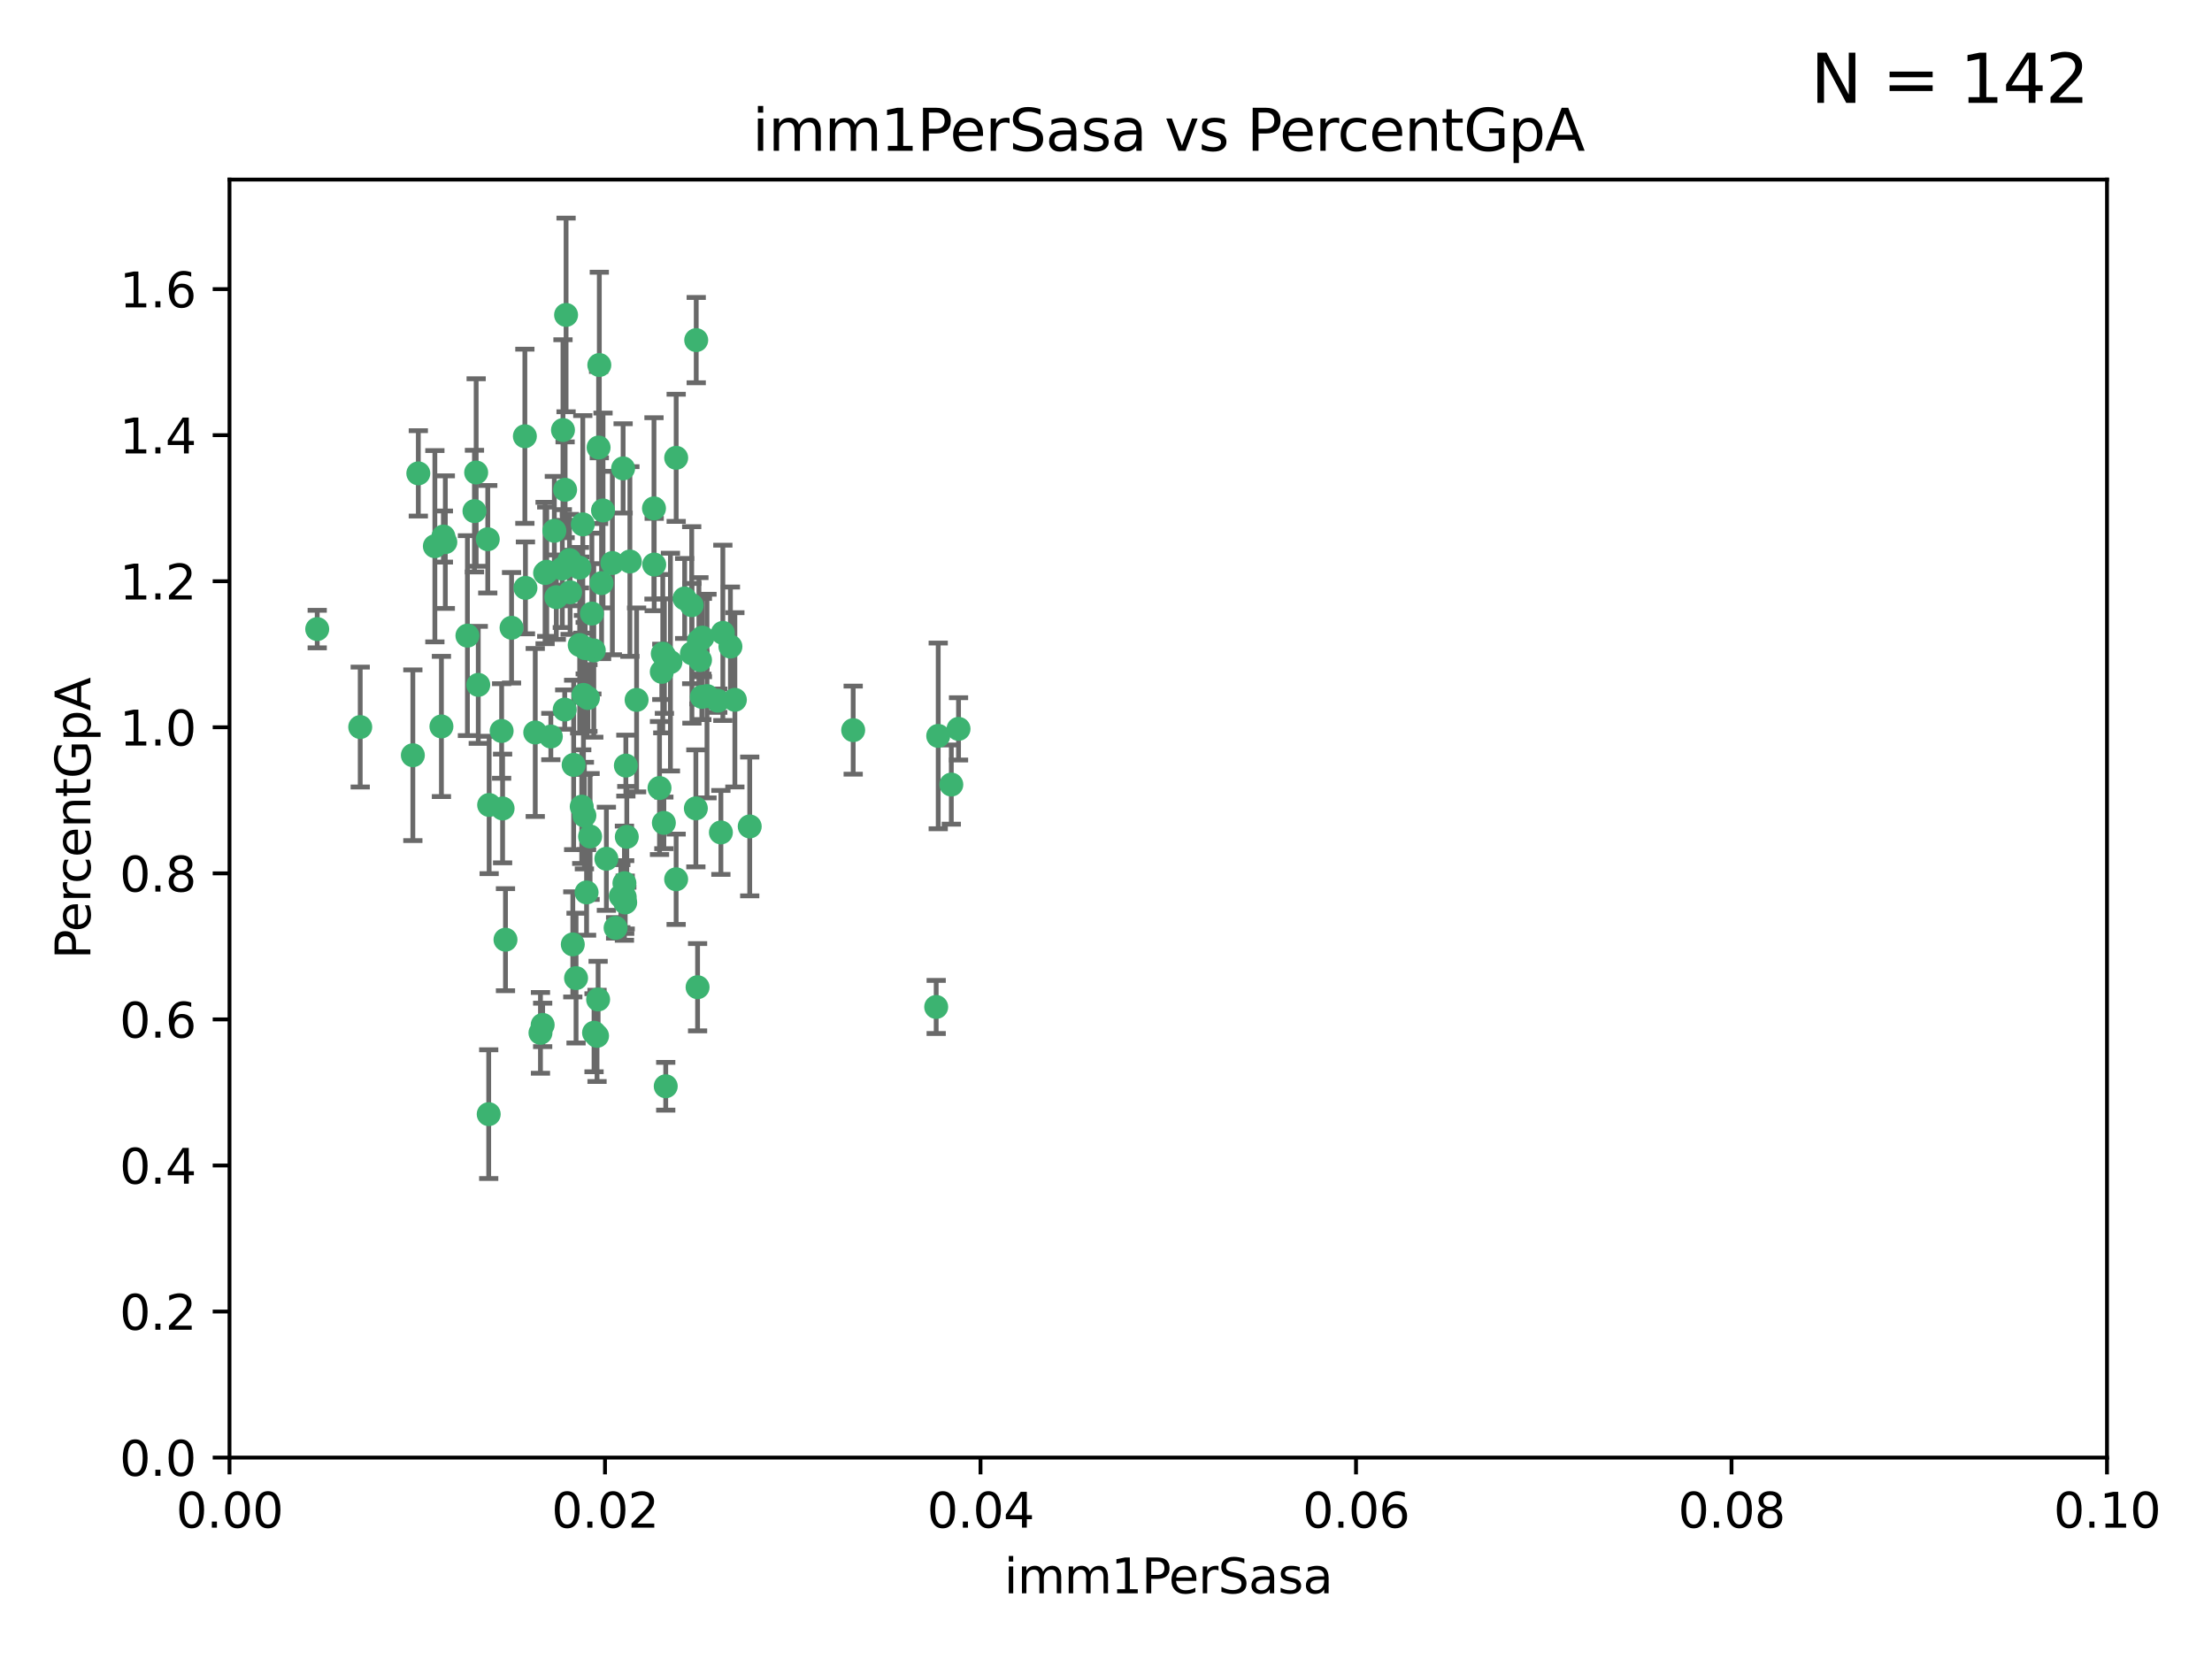 <?xml version="1.0" encoding="utf-8" standalone="no"?>
<!DOCTYPE svg PUBLIC "-//W3C//DTD SVG 1.1//EN"
  "http://www.w3.org/Graphics/SVG/1.1/DTD/svg11.dtd">
<svg xmlns:xlink="http://www.w3.org/1999/xlink" width="460.8pt" height="345.6pt" viewBox="0 0 460.8 345.6" xmlns="http://www.w3.org/2000/svg" version="1.1">
 <defs>
  <style type="text/css">*{stroke-linejoin: round; stroke-linecap: butt}</style>
 </defs>
 <g id="figure_1">
  <g id="patch_1">
   <path d="M 0 345.6 
L 460.8 345.6 
L 460.8 0 
L 0 0 
z
" style="fill: #ffffff"/>
  </g>
  <g id="axes_1">
   <g id="patch_2">
    <path d="M 47.81 303.64 
L 438.93 303.64 
L 438.93 37.411 
L 47.81 37.411 
z
" style="fill: #ffffff"/>
   </g>
   <g id="PathCollection_1">
    <defs>
     <path id="meec02bdaf2" d="M 0 1.118 
C 0.297 1.118 0.581 1 0.791 0.791 
C 1 0.581 1.118 0.297 1.118 0 
C 1.118 -0.297 1 -0.581 0.791 -0.791 
C 0.581 -1 0.297 -1.118 0 -1.118 
C -0.297 -1.118 -0.581 -1 -0.791 -0.791 
C -1 -0.581 -1.118 -0.297 -1.118 0 
C -1.118 0.297 -1 0.581 -0.791 0.791 
C -0.581 1 -0.297 1.118 0 1.118 
z
" style="stroke: #3cb371"/>
    </defs>
    <g clip-path="url(#p2793ad7f58)">
     <use xlink:href="#meec02bdaf2" x="92.769" y="112.935" style="fill: #3cb371; stroke: #3cb371"/>
     <use xlink:href="#meec02bdaf2" x="66.082" y="131.048" style="fill: #3cb371; stroke: #3cb371"/>
     <use xlink:href="#meec02bdaf2" x="109.34" y="90.88" style="fill: #3cb371; stroke: #3cb371"/>
     <use xlink:href="#meec02bdaf2" x="87.143" y="98.611" style="fill: #3cb371; stroke: #3cb371"/>
     <use xlink:href="#meec02bdaf2" x="92.367" y="111.768" style="fill: #3cb371; stroke: #3cb371"/>
     <use xlink:href="#meec02bdaf2" x="86.005" y="157.33" style="fill: #3cb371; stroke: #3cb371"/>
     <use xlink:href="#meec02bdaf2" x="113.553" y="119.368" style="fill: #3cb371; stroke: #3cb371"/>
     <use xlink:href="#meec02bdaf2" x="75.042" y="151.457" style="fill: #3cb371; stroke: #3cb371"/>
     <use xlink:href="#meec02bdaf2" x="117.924" y="65.606" style="fill: #3cb371; stroke: #3cb371"/>
     <use xlink:href="#meec02bdaf2" x="125.619" y="106.338" style="fill: #3cb371; stroke: #3cb371"/>
     <use xlink:href="#meec02bdaf2" x="144.138" y="136.097" style="fill: #3cb371; stroke: #3cb371"/>
     <use xlink:href="#meec02bdaf2" x="97.374" y="132.416" style="fill: #3cb371; stroke: #3cb371"/>
     <use xlink:href="#meec02bdaf2" x="113.895" y="119.105" style="fill: #3cb371; stroke: #3cb371"/>
     <use xlink:href="#meec02bdaf2" x="106.564" y="130.776" style="fill: #3cb371; stroke: #3cb371"/>
     <use xlink:href="#meec02bdaf2" x="123.297" y="127.82" style="fill: #3cb371; stroke: #3cb371"/>
     <use xlink:href="#meec02bdaf2" x="117.722" y="102.028" style="fill: #3cb371; stroke: #3cb371"/>
     <use xlink:href="#meec02bdaf2" x="149.521" y="145.966" style="fill: #3cb371; stroke: #3cb371"/>
     <use xlink:href="#meec02bdaf2" x="99.194" y="98.431" style="fill: #3cb371; stroke: #3cb371"/>
     <use xlink:href="#meec02bdaf2" x="99.631" y="142.672" style="fill: #3cb371; stroke: #3cb371"/>
     <use xlink:href="#meec02bdaf2" x="117.142" y="118.446" style="fill: #3cb371; stroke: #3cb371"/>
     <use xlink:href="#meec02bdaf2" x="124.698" y="93.226" style="fill: #3cb371; stroke: #3cb371"/>
     <use xlink:href="#meec02bdaf2" x="156.182" y="172.163" style="fill: #3cb371; stroke: #3cb371"/>
     <use xlink:href="#meec02bdaf2" x="137.389" y="164.157" style="fill: #3cb371; stroke: #3cb371"/>
     <use xlink:href="#meec02bdaf2" x="117.64" y="147.818" style="fill: #3cb371; stroke: #3cb371"/>
     <use xlink:href="#meec02bdaf2" x="153.088" y="145.786" style="fill: #3cb371; stroke: #3cb371"/>
     <use xlink:href="#meec02bdaf2" x="111.503" y="152.588" style="fill: #3cb371; stroke: #3cb371"/>
     <use xlink:href="#meec02bdaf2" x="115.888" y="124.404" style="fill: #3cb371; stroke: #3cb371"/>
     <use xlink:href="#meec02bdaf2" x="121.907" y="135.021" style="fill: #3cb371; stroke: #3cb371"/>
     <use xlink:href="#meec02bdaf2" x="119.501" y="159.342" style="fill: #3cb371; stroke: #3cb371"/>
     <use xlink:href="#meec02bdaf2" x="91.957" y="151.333" style="fill: #3cb371; stroke: #3cb371"/>
     <use xlink:href="#meec02bdaf2" x="127.571" y="117.288" style="fill: #3cb371; stroke: #3cb371"/>
     <use xlink:href="#meec02bdaf2" x="145.826" y="137.505" style="fill: #3cb371; stroke: #3cb371"/>
     <use xlink:href="#meec02bdaf2" x="120.761" y="134.369" style="fill: #3cb371; stroke: #3cb371"/>
     <use xlink:href="#meec02bdaf2" x="121.408" y="109.235" style="fill: #3cb371; stroke: #3cb371"/>
     <use xlink:href="#meec02bdaf2" x="150.581" y="131.834" style="fill: #3cb371; stroke: #3cb371"/>
     <use xlink:href="#meec02bdaf2" x="144.094" y="126.071" style="fill: #3cb371; stroke: #3cb371"/>
     <use xlink:href="#meec02bdaf2" x="136.237" y="105.903" style="fill: #3cb371; stroke: #3cb371"/>
     <use xlink:href="#meec02bdaf2" x="140.861" y="95.371" style="fill: #3cb371; stroke: #3cb371"/>
     <use xlink:href="#meec02bdaf2" x="90.591" y="113.783" style="fill: #3cb371; stroke: #3cb371"/>
     <use xlink:href="#meec02bdaf2" x="121.186" y="168.041" style="fill: #3cb371; stroke: #3cb371"/>
     <use xlink:href="#meec02bdaf2" x="124.849" y="76.037" style="fill: #3cb371; stroke: #3cb371"/>
     <use xlink:href="#meec02bdaf2" x="136.281" y="117.606" style="fill: #3cb371; stroke: #3cb371"/>
     <use xlink:href="#meec02bdaf2" x="139.663" y="137.924" style="fill: #3cb371; stroke: #3cb371"/>
     <use xlink:href="#meec02bdaf2" x="120.714" y="118.255" style="fill: #3cb371; stroke: #3cb371"/>
     <use xlink:href="#meec02bdaf2" x="98.841" y="106.473" style="fill: #3cb371; stroke: #3cb371"/>
     <use xlink:href="#meec02bdaf2" x="101.609" y="112.334" style="fill: #3cb371; stroke: #3cb371"/>
     <use xlink:href="#meec02bdaf2" x="122.473" y="145.408" style="fill: #3cb371; stroke: #3cb371"/>
     <use xlink:href="#meec02bdaf2" x="122.195" y="185.906" style="fill: #3cb371; stroke: #3cb371"/>
     <use xlink:href="#meec02bdaf2" x="118.763" y="123.385" style="fill: #3cb371; stroke: #3cb371"/>
     <use xlink:href="#meec02bdaf2" x="145.597" y="133.482" style="fill: #3cb371; stroke: #3cb371"/>
     <use xlink:href="#meec02bdaf2" x="112.589" y="215.161" style="fill: #3cb371; stroke: #3cb371"/>
     <use xlink:href="#meec02bdaf2" x="137.864" y="139.959" style="fill: #3cb371; stroke: #3cb371"/>
     <use xlink:href="#meec02bdaf2" x="118.629" y="116.673" style="fill: #3cb371; stroke: #3cb371"/>
     <use xlink:href="#meec02bdaf2" x="138.294" y="171.42" style="fill: #3cb371; stroke: #3cb371"/>
     <use xlink:href="#meec02bdaf2" x="145.036" y="70.852" style="fill: #3cb371; stroke: #3cb371"/>
     <use xlink:href="#meec02bdaf2" x="131.218" y="116.973" style="fill: #3cb371; stroke: #3cb371"/>
     <use xlink:href="#meec02bdaf2" x="129.806" y="97.572" style="fill: #3cb371; stroke: #3cb371"/>
     <use xlink:href="#meec02bdaf2" x="142.623" y="124.669" style="fill: #3cb371; stroke: #3cb371"/>
     <use xlink:href="#meec02bdaf2" x="146.211" y="145.171" style="fill: #3cb371; stroke: #3cb371"/>
     <use xlink:href="#meec02bdaf2" x="104.701" y="168.419" style="fill: #3cb371; stroke: #3cb371"/>
     <use xlink:href="#meec02bdaf2" x="113.047" y="213.505" style="fill: #3cb371; stroke: #3cb371"/>
     <use xlink:href="#meec02bdaf2" x="123.75" y="215.139" style="fill: #3cb371; stroke: #3cb371"/>
     <use xlink:href="#meec02bdaf2" x="138.067" y="136.178" style="fill: #3cb371; stroke: #3cb371"/>
     <use xlink:href="#meec02bdaf2" x="124.374" y="215.793" style="fill: #3cb371; stroke: #3cb371"/>
     <use xlink:href="#meec02bdaf2" x="195.447" y="153.303" style="fill: #3cb371; stroke: #3cb371"/>
     <use xlink:href="#meec02bdaf2" x="146.324" y="132.82" style="fill: #3cb371; stroke: #3cb371"/>
     <use xlink:href="#meec02bdaf2" x="130.377" y="159.488" style="fill: #3cb371; stroke: #3cb371"/>
     <use xlink:href="#meec02bdaf2" x="152.16" y="134.689" style="fill: #3cb371; stroke: #3cb371"/>
     <use xlink:href="#meec02bdaf2" x="117.279" y="89.586" style="fill: #3cb371; stroke: #3cb371"/>
     <use xlink:href="#meec02bdaf2" x="126.321" y="178.897" style="fill: #3cb371; stroke: #3cb371"/>
     <use xlink:href="#meec02bdaf2" x="198.175" y="163.438" style="fill: #3cb371; stroke: #3cb371"/>
     <use xlink:href="#meec02bdaf2" x="114.749" y="153.432" style="fill: #3cb371; stroke: #3cb371"/>
     <use xlink:href="#meec02bdaf2" x="199.68" y="151.836" style="fill: #3cb371; stroke: #3cb371"/>
     <use xlink:href="#meec02bdaf2" x="104.499" y="152.276" style="fill: #3cb371; stroke: #3cb371"/>
     <use xlink:href="#meec02bdaf2" x="128.242" y="193.29" style="fill: #3cb371; stroke: #3cb371"/>
     <use xlink:href="#meec02bdaf2" x="140.853" y="183.167" style="fill: #3cb371; stroke: #3cb371"/>
     <use xlink:href="#meec02bdaf2" x="124.6" y="208.206" style="fill: #3cb371; stroke: #3cb371"/>
     <use xlink:href="#meec02bdaf2" x="115.48" y="110.571" style="fill: #3cb371; stroke: #3cb371"/>
     <use xlink:href="#meec02bdaf2" x="120.004" y="203.759" style="fill: #3cb371; stroke: #3cb371"/>
     <use xlink:href="#meec02bdaf2" x="125.32" y="121.476" style="fill: #3cb371; stroke: #3cb371"/>
     <use xlink:href="#meec02bdaf2" x="130.136" y="186.867" style="fill: #3cb371; stroke: #3cb371"/>
     <use xlink:href="#meec02bdaf2" x="138.406" y="136.674" style="fill: #3cb371; stroke: #3cb371"/>
     <use xlink:href="#meec02bdaf2" x="177.734" y="152.103" style="fill: #3cb371; stroke: #3cb371"/>
     <use xlink:href="#meec02bdaf2" x="121.738" y="169.899" style="fill: #3cb371; stroke: #3cb371"/>
     <use xlink:href="#meec02bdaf2" x="130.573" y="174.332" style="fill: #3cb371; stroke: #3cb371"/>
     <use xlink:href="#meec02bdaf2" x="195.026" y="209.769" style="fill: #3cb371; stroke: #3cb371"/>
     <use xlink:href="#meec02bdaf2" x="138.685" y="226.286" style="fill: #3cb371; stroke: #3cb371"/>
     <use xlink:href="#meec02bdaf2" x="145.32" y="205.654" style="fill: #3cb371; stroke: #3cb371"/>
     <use xlink:href="#meec02bdaf2" x="144.961" y="168.396" style="fill: #3cb371; stroke: #3cb371"/>
     <use xlink:href="#meec02bdaf2" x="105.302" y="195.754" style="fill: #3cb371; stroke: #3cb371"/>
     <use xlink:href="#meec02bdaf2" x="119.325" y="196.734" style="fill: #3cb371; stroke: #3cb371"/>
     <use xlink:href="#meec02bdaf2" x="130.24" y="188.002" style="fill: #3cb371; stroke: #3cb371"/>
     <use xlink:href="#meec02bdaf2" x="132.615" y="145.801" style="fill: #3cb371; stroke: #3cb371"/>
     <use xlink:href="#meec02bdaf2" x="101.808" y="232.101" style="fill: #3cb371; stroke: #3cb371"/>
     <use xlink:href="#meec02bdaf2" x="150.176" y="173.41" style="fill: #3cb371; stroke: #3cb371"/>
     <use xlink:href="#meec02bdaf2" x="129.329" y="186.679" style="fill: #3cb371; stroke: #3cb371"/>
     <use xlink:href="#meec02bdaf2" x="123.697" y="135.495" style="fill: #3cb371; stroke: #3cb371"/>
     <use xlink:href="#meec02bdaf2" x="101.898" y="167.688" style="fill: #3cb371; stroke: #3cb371"/>
     <use xlink:href="#meec02bdaf2" x="109.461" y="122.465" style="fill: #3cb371; stroke: #3cb371"/>
     <use xlink:href="#meec02bdaf2" x="121.544" y="144.762" style="fill: #3cb371; stroke: #3cb371"/>
     <use xlink:href="#meec02bdaf2" x="147.28" y="145.004" style="fill: #3cb371; stroke: #3cb371"/>
     <use xlink:href="#meec02bdaf2" x="130.081" y="183.98" style="fill: #3cb371; stroke: #3cb371"/>
     <use xlink:href="#meec02bdaf2" x="122.926" y="174.257" style="fill: #3cb371; stroke: #3cb371"/>
    </g>
   </g>
   <g id="matplotlib.axis_1">
    <g id="xtick_1">
     <g id="line2d_1">
      <defs>
       <path id="m6a39374840" d="M 0 0 
L 0 3.5 
" style="stroke: #000000; stroke-width: 0.8"/>
      </defs>
      <g>
       <use xlink:href="#m6a39374840" x="47.81" y="303.64" style="stroke: #000000; stroke-width: 0.8"/>
      </g>
     </g>
     <g id="text_1">
      <!-- 0.00 -->
      <g transform="translate(36.677 318.238)scale(0.1 -0.1)">
       <defs>
        <path id="DejaVuSans-30" d="M 2034 4250 
Q 1547 4250 1301 3770 
Q 1056 3291 1056 2328 
Q 1056 1369 1301 889 
Q 1547 409 2034 409 
Q 2525 409 2770 889 
Q 3016 1369 3016 2328 
Q 3016 3291 2770 3770 
Q 2525 4250 2034 4250 
z
M 2034 4750 
Q 2819 4750 3233 4129 
Q 3647 3509 3647 2328 
Q 3647 1150 3233 529 
Q 2819 -91 2034 -91 
Q 1250 -91 836 529 
Q 422 1150 422 2328 
Q 422 3509 836 4129 
Q 1250 4750 2034 4750 
z
" transform="scale(0.016)"/>
        <path id="DejaVuSans-2e" d="M 684 794 
L 1344 794 
L 1344 0 
L 684 0 
L 684 794 
z
" transform="scale(0.016)"/>
       </defs>
       <use xlink:href="#DejaVuSans-30"/>
       <use xlink:href="#DejaVuSans-2e" x="63.623"/>
       <use xlink:href="#DejaVuSans-30" x="95.41"/>
       <use xlink:href="#DejaVuSans-30" x="159.033"/>
      </g>
     </g>
    </g>
    <g id="xtick_2">
     <g id="line2d_2">
      <g>
       <use xlink:href="#m6a39374840" x="126.034" y="303.64" style="stroke: #000000; stroke-width: 0.8"/>
      </g>
     </g>
     <g id="text_2">
      <!-- 0.02 -->
      <g transform="translate(114.901 318.238)scale(0.1 -0.1)">
       <defs>
        <path id="DejaVuSans-32" d="M 1228 531 
L 3431 531 
L 3431 0 
L 469 0 
L 469 531 
Q 828 903 1448 1529 
Q 2069 2156 2228 2338 
Q 2531 2678 2651 2914 
Q 2772 3150 2772 3378 
Q 2772 3750 2511 3984 
Q 2250 4219 1831 4219 
Q 1534 4219 1204 4116 
Q 875 4013 500 3803 
L 500 4441 
Q 881 4594 1212 4672 
Q 1544 4750 1819 4750 
Q 2544 4750 2975 4387 
Q 3406 4025 3406 3419 
Q 3406 3131 3298 2873 
Q 3191 2616 2906 2266 
Q 2828 2175 2409 1742 
Q 1991 1309 1228 531 
z
" transform="scale(0.016)"/>
       </defs>
       <use xlink:href="#DejaVuSans-30"/>
       <use xlink:href="#DejaVuSans-2e" x="63.623"/>
       <use xlink:href="#DejaVuSans-30" x="95.41"/>
       <use xlink:href="#DejaVuSans-32" x="159.033"/>
      </g>
     </g>
    </g>
    <g id="xtick_3">
     <g id="line2d_3">
      <g>
       <use xlink:href="#m6a39374840" x="204.258" y="303.64" style="stroke: #000000; stroke-width: 0.8"/>
      </g>
     </g>
     <g id="text_3">
      <!-- 0.04 -->
      <g transform="translate(193.125 318.238)scale(0.1 -0.1)">
       <defs>
        <path id="DejaVuSans-34" d="M 2419 4116 
L 825 1625 
L 2419 1625 
L 2419 4116 
z
M 2253 4666 
L 3047 4666 
L 3047 1625 
L 3713 1625 
L 3713 1100 
L 3047 1100 
L 3047 0 
L 2419 0 
L 2419 1100 
L 313 1100 
L 313 1709 
L 2253 4666 
z
" transform="scale(0.016)"/>
       </defs>
       <use xlink:href="#DejaVuSans-30"/>
       <use xlink:href="#DejaVuSans-2e" x="63.623"/>
       <use xlink:href="#DejaVuSans-30" x="95.41"/>
       <use xlink:href="#DejaVuSans-34" x="159.033"/>
      </g>
     </g>
    </g>
    <g id="xtick_4">
     <g id="line2d_4">
      <g>
       <use xlink:href="#m6a39374840" x="282.482" y="303.64" style="stroke: #000000; stroke-width: 0.8"/>
      </g>
     </g>
     <g id="text_4">
      <!-- 0.06 -->
      <g transform="translate(271.349 318.238)scale(0.1 -0.1)">
       <defs>
        <path id="DejaVuSans-36" d="M 2113 2584 
Q 1688 2584 1439 2293 
Q 1191 2003 1191 1497 
Q 1191 994 1439 701 
Q 1688 409 2113 409 
Q 2538 409 2786 701 
Q 3034 994 3034 1497 
Q 3034 2003 2786 2293 
Q 2538 2584 2113 2584 
z
M 3366 4563 
L 3366 3988 
Q 3128 4100 2886 4159 
Q 2644 4219 2406 4219 
Q 1781 4219 1451 3797 
Q 1122 3375 1075 2522 
Q 1259 2794 1537 2939 
Q 1816 3084 2150 3084 
Q 2853 3084 3261 2657 
Q 3669 2231 3669 1497 
Q 3669 778 3244 343 
Q 2819 -91 2113 -91 
Q 1303 -91 875 529 
Q 447 1150 447 2328 
Q 447 3434 972 4092 
Q 1497 4750 2381 4750 
Q 2619 4750 2861 4703 
Q 3103 4656 3366 4563 
z
" transform="scale(0.016)"/>
       </defs>
       <use xlink:href="#DejaVuSans-30"/>
       <use xlink:href="#DejaVuSans-2e" x="63.623"/>
       <use xlink:href="#DejaVuSans-30" x="95.41"/>
       <use xlink:href="#DejaVuSans-36" x="159.033"/>
      </g>
     </g>
    </g>
    <g id="xtick_5">
     <g id="line2d_5">
      <g>
       <use xlink:href="#m6a39374840" x="360.706" y="303.64" style="stroke: #000000; stroke-width: 0.8"/>
      </g>
     </g>
     <g id="text_5">
      <!-- 0.08 -->
      <g transform="translate(349.573 318.238)scale(0.1 -0.1)">
       <defs>
        <path id="DejaVuSans-38" d="M 2034 2216 
Q 1584 2216 1326 1975 
Q 1069 1734 1069 1313 
Q 1069 891 1326 650 
Q 1584 409 2034 409 
Q 2484 409 2743 651 
Q 3003 894 3003 1313 
Q 3003 1734 2745 1975 
Q 2488 2216 2034 2216 
z
M 1403 2484 
Q 997 2584 770 2862 
Q 544 3141 544 3541 
Q 544 4100 942 4425 
Q 1341 4750 2034 4750 
Q 2731 4750 3128 4425 
Q 3525 4100 3525 3541 
Q 3525 3141 3298 2862 
Q 3072 2584 2669 2484 
Q 3125 2378 3379 2068 
Q 3634 1759 3634 1313 
Q 3634 634 3220 271 
Q 2806 -91 2034 -91 
Q 1263 -91 848 271 
Q 434 634 434 1313 
Q 434 1759 690 2068 
Q 947 2378 1403 2484 
z
M 1172 3481 
Q 1172 3119 1398 2916 
Q 1625 2713 2034 2713 
Q 2441 2713 2670 2916 
Q 2900 3119 2900 3481 
Q 2900 3844 2670 4047 
Q 2441 4250 2034 4250 
Q 1625 4250 1398 4047 
Q 1172 3844 1172 3481 
z
" transform="scale(0.016)"/>
       </defs>
       <use xlink:href="#DejaVuSans-30"/>
       <use xlink:href="#DejaVuSans-2e" x="63.623"/>
       <use xlink:href="#DejaVuSans-30" x="95.41"/>
       <use xlink:href="#DejaVuSans-38" x="159.033"/>
      </g>
     </g>
    </g>
    <g id="xtick_6">
     <g id="line2d_6">
      <g>
       <use xlink:href="#m6a39374840" x="438.93" y="303.64" style="stroke: #000000; stroke-width: 0.8"/>
      </g>
     </g>
     <g id="text_6">
      <!-- 0.10 -->
      <g transform="translate(427.797 318.238)scale(0.1 -0.1)">
       <defs>
        <path id="DejaVuSans-31" d="M 794 531 
L 1825 531 
L 1825 4091 
L 703 3866 
L 703 4441 
L 1819 4666 
L 2450 4666 
L 2450 531 
L 3481 531 
L 3481 0 
L 794 0 
L 794 531 
z
" transform="scale(0.016)"/>
       </defs>
       <use xlink:href="#DejaVuSans-30"/>
       <use xlink:href="#DejaVuSans-2e" x="63.623"/>
       <use xlink:href="#DejaVuSans-31" x="95.41"/>
       <use xlink:href="#DejaVuSans-30" x="159.033"/>
      </g>
     </g>
    </g>
    <g id="text_7">
     <!-- imm1PerSasa -->
     <g transform="translate(209.186 331.917)scale(0.1 -0.1)">
      <defs>
       <path id="DejaVuSans-69" d="M 603 3500 
L 1178 3500 
L 1178 0 
L 603 0 
L 603 3500 
z
M 603 4863 
L 1178 4863 
L 1178 4134 
L 603 4134 
L 603 4863 
z
" transform="scale(0.016)"/>
       <path id="DejaVuSans-6d" d="M 3328 2828 
Q 3544 3216 3844 3400 
Q 4144 3584 4550 3584 
Q 5097 3584 5394 3201 
Q 5691 2819 5691 2113 
L 5691 0 
L 5113 0 
L 5113 2094 
Q 5113 2597 4934 2840 
Q 4756 3084 4391 3084 
Q 3944 3084 3684 2787 
Q 3425 2491 3425 1978 
L 3425 0 
L 2847 0 
L 2847 2094 
Q 2847 2600 2669 2842 
Q 2491 3084 2119 3084 
Q 1678 3084 1418 2786 
Q 1159 2488 1159 1978 
L 1159 0 
L 581 0 
L 581 3500 
L 1159 3500 
L 1159 2956 
Q 1356 3278 1631 3431 
Q 1906 3584 2284 3584 
Q 2666 3584 2933 3390 
Q 3200 3197 3328 2828 
z
" transform="scale(0.016)"/>
       <path id="DejaVuSans-50" d="M 1259 4147 
L 1259 2394 
L 2053 2394 
Q 2494 2394 2734 2622 
Q 2975 2850 2975 3272 
Q 2975 3691 2734 3919 
Q 2494 4147 2053 4147 
L 1259 4147 
z
M 628 4666 
L 2053 4666 
Q 2838 4666 3239 4311 
Q 3641 3956 3641 3272 
Q 3641 2581 3239 2228 
Q 2838 1875 2053 1875 
L 1259 1875 
L 1259 0 
L 628 0 
L 628 4666 
z
" transform="scale(0.016)"/>
       <path id="DejaVuSans-65" d="M 3597 1894 
L 3597 1613 
L 953 1613 
Q 991 1019 1311 708 
Q 1631 397 2203 397 
Q 2534 397 2845 478 
Q 3156 559 3463 722 
L 3463 178 
Q 3153 47 2828 -22 
Q 2503 -91 2169 -91 
Q 1331 -91 842 396 
Q 353 884 353 1716 
Q 353 2575 817 3079 
Q 1281 3584 2069 3584 
Q 2775 3584 3186 3129 
Q 3597 2675 3597 1894 
z
M 3022 2063 
Q 3016 2534 2758 2815 
Q 2500 3097 2075 3097 
Q 1594 3097 1305 2825 
Q 1016 2553 972 2059 
L 3022 2063 
z
" transform="scale(0.016)"/>
       <path id="DejaVuSans-72" d="M 2631 2963 
Q 2534 3019 2420 3045 
Q 2306 3072 2169 3072 
Q 1681 3072 1420 2755 
Q 1159 2438 1159 1844 
L 1159 0 
L 581 0 
L 581 3500 
L 1159 3500 
L 1159 2956 
Q 1341 3275 1631 3429 
Q 1922 3584 2338 3584 
Q 2397 3584 2469 3576 
Q 2541 3569 2628 3553 
L 2631 2963 
z
" transform="scale(0.016)"/>
       <path id="DejaVuSans-53" d="M 3425 4513 
L 3425 3897 
Q 3066 4069 2747 4153 
Q 2428 4238 2131 4238 
Q 1616 4238 1336 4038 
Q 1056 3838 1056 3469 
Q 1056 3159 1242 3001 
Q 1428 2844 1947 2747 
L 2328 2669 
Q 3034 2534 3370 2195 
Q 3706 1856 3706 1288 
Q 3706 609 3251 259 
Q 2797 -91 1919 -91 
Q 1588 -91 1214 -16 
Q 841 59 441 206 
L 441 856 
Q 825 641 1194 531 
Q 1563 422 1919 422 
Q 2459 422 2753 634 
Q 3047 847 3047 1241 
Q 3047 1584 2836 1778 
Q 2625 1972 2144 2069 
L 1759 2144 
Q 1053 2284 737 2584 
Q 422 2884 422 3419 
Q 422 4038 858 4394 
Q 1294 4750 2059 4750 
Q 2388 4750 2728 4690 
Q 3069 4631 3425 4513 
z
" transform="scale(0.016)"/>
       <path id="DejaVuSans-61" d="M 2194 1759 
Q 1497 1759 1228 1600 
Q 959 1441 959 1056 
Q 959 750 1161 570 
Q 1363 391 1709 391 
Q 2188 391 2477 730 
Q 2766 1069 2766 1631 
L 2766 1759 
L 2194 1759 
z
M 3341 1997 
L 3341 0 
L 2766 0 
L 2766 531 
Q 2569 213 2275 61 
Q 1981 -91 1556 -91 
Q 1019 -91 701 211 
Q 384 513 384 1019 
Q 384 1609 779 1909 
Q 1175 2209 1959 2209 
L 2766 2209 
L 2766 2266 
Q 2766 2663 2505 2880 
Q 2244 3097 1772 3097 
Q 1472 3097 1187 3025 
Q 903 2953 641 2809 
L 641 3341 
Q 956 3463 1253 3523 
Q 1550 3584 1831 3584 
Q 2591 3584 2966 3190 
Q 3341 2797 3341 1997 
z
" transform="scale(0.016)"/>
       <path id="DejaVuSans-73" d="M 2834 3397 
L 2834 2853 
Q 2591 2978 2328 3040 
Q 2066 3103 1784 3103 
Q 1356 3103 1142 2972 
Q 928 2841 928 2578 
Q 928 2378 1081 2264 
Q 1234 2150 1697 2047 
L 1894 2003 
Q 2506 1872 2764 1633 
Q 3022 1394 3022 966 
Q 3022 478 2636 193 
Q 2250 -91 1575 -91 
Q 1294 -91 989 -36 
Q 684 19 347 128 
L 347 722 
Q 666 556 975 473 
Q 1284 391 1588 391 
Q 1994 391 2212 530 
Q 2431 669 2431 922 
Q 2431 1156 2273 1281 
Q 2116 1406 1581 1522 
L 1381 1569 
Q 847 1681 609 1914 
Q 372 2147 372 2553 
Q 372 3047 722 3315 
Q 1072 3584 1716 3584 
Q 2034 3584 2315 3537 
Q 2597 3491 2834 3397 
z
" transform="scale(0.016)"/>
      </defs>
      <use xlink:href="#DejaVuSans-69"/>
      <use xlink:href="#DejaVuSans-6d" x="27.783"/>
      <use xlink:href="#DejaVuSans-6d" x="125.195"/>
      <use xlink:href="#DejaVuSans-31" x="222.607"/>
      <use xlink:href="#DejaVuSans-50" x="286.23"/>
      <use xlink:href="#DejaVuSans-65" x="342.908"/>
      <use xlink:href="#DejaVuSans-72" x="404.432"/>
      <use xlink:href="#DejaVuSans-53" x="445.545"/>
      <use xlink:href="#DejaVuSans-61" x="509.021"/>
      <use xlink:href="#DejaVuSans-73" x="570.301"/>
      <use xlink:href="#DejaVuSans-61" x="622.4"/>
     </g>
    </g>
   </g>
   <g id="matplotlib.axis_2">
    <g id="ytick_1">
     <g id="line2d_7">
      <defs>
       <path id="m992c4a1205" d="M 0 0 
L -3.5 0 
" style="stroke: #000000; stroke-width: 0.8"/>
      </defs>
      <g>
       <use xlink:href="#m992c4a1205" x="47.81" y="303.64" style="stroke: #000000; stroke-width: 0.8"/>
      </g>
     </g>
     <g id="text_8">
      <!-- 0.0 -->
      <g transform="translate(24.907 307.439)scale(0.1 -0.1)">
       <use xlink:href="#DejaVuSans-30"/>
       <use xlink:href="#DejaVuSans-2e" x="63.623"/>
       <use xlink:href="#DejaVuSans-30" x="95.41"/>
      </g>
     </g>
    </g>
    <g id="ytick_2">
     <g id="line2d_8">
      <g>
       <use xlink:href="#m992c4a1205" x="47.81" y="273.214" style="stroke: #000000; stroke-width: 0.8"/>
      </g>
     </g>
     <g id="text_9">
      <!-- 0.2 -->
      <g transform="translate(24.907 277.013)scale(0.1 -0.1)">
       <use xlink:href="#DejaVuSans-30"/>
       <use xlink:href="#DejaVuSans-2e" x="63.623"/>
       <use xlink:href="#DejaVuSans-32" x="95.41"/>
      </g>
     </g>
    </g>
    <g id="ytick_3">
     <g id="line2d_9">
      <g>
       <use xlink:href="#m992c4a1205" x="47.81" y="242.788" style="stroke: #000000; stroke-width: 0.8"/>
      </g>
     </g>
     <g id="text_10">
      <!-- 0.4 -->
      <g transform="translate(24.907 246.587)scale(0.1 -0.1)">
       <use xlink:href="#DejaVuSans-30"/>
       <use xlink:href="#DejaVuSans-2e" x="63.623"/>
       <use xlink:href="#DejaVuSans-34" x="95.41"/>
      </g>
     </g>
    </g>
    <g id="ytick_4">
     <g id="line2d_10">
      <g>
       <use xlink:href="#m992c4a1205" x="47.81" y="212.362" style="stroke: #000000; stroke-width: 0.8"/>
      </g>
     </g>
     <g id="text_11">
      <!-- 0.6 -->
      <g transform="translate(24.907 216.161)scale(0.1 -0.1)">
       <use xlink:href="#DejaVuSans-30"/>
       <use xlink:href="#DejaVuSans-2e" x="63.623"/>
       <use xlink:href="#DejaVuSans-36" x="95.41"/>
      </g>
     </g>
    </g>
    <g id="ytick_5">
     <g id="line2d_11">
      <g>
       <use xlink:href="#m992c4a1205" x="47.81" y="181.935" style="stroke: #000000; stroke-width: 0.8"/>
      </g>
     </g>
     <g id="text_12">
      <!-- 0.8 -->
      <g transform="translate(24.907 185.735)scale(0.1 -0.1)">
       <use xlink:href="#DejaVuSans-30"/>
       <use xlink:href="#DejaVuSans-2e" x="63.623"/>
       <use xlink:href="#DejaVuSans-38" x="95.41"/>
      </g>
     </g>
    </g>
    <g id="ytick_6">
     <g id="line2d_12">
      <g>
       <use xlink:href="#m992c4a1205" x="47.81" y="151.509" style="stroke: #000000; stroke-width: 0.8"/>
      </g>
     </g>
     <g id="text_13">
      <!-- 1.0 -->
      <g transform="translate(24.907 155.308)scale(0.1 -0.1)">
       <use xlink:href="#DejaVuSans-31"/>
       <use xlink:href="#DejaVuSans-2e" x="63.623"/>
       <use xlink:href="#DejaVuSans-30" x="95.41"/>
      </g>
     </g>
    </g>
    <g id="ytick_7">
     <g id="line2d_13">
      <g>
       <use xlink:href="#m992c4a1205" x="47.81" y="121.083" style="stroke: #000000; stroke-width: 0.8"/>
      </g>
     </g>
     <g id="text_14">
      <!-- 1.2 -->
      <g transform="translate(24.907 124.882)scale(0.1 -0.1)">
       <use xlink:href="#DejaVuSans-31"/>
       <use xlink:href="#DejaVuSans-2e" x="63.623"/>
       <use xlink:href="#DejaVuSans-32" x="95.41"/>
      </g>
     </g>
    </g>
    <g id="ytick_8">
     <g id="line2d_14">
      <g>
       <use xlink:href="#m992c4a1205" x="47.81" y="90.657" style="stroke: #000000; stroke-width: 0.8"/>
      </g>
     </g>
     <g id="text_15">
      <!-- 1.4 -->
      <g transform="translate(24.907 94.456)scale(0.1 -0.1)">
       <use xlink:href="#DejaVuSans-31"/>
       <use xlink:href="#DejaVuSans-2e" x="63.623"/>
       <use xlink:href="#DejaVuSans-34" x="95.41"/>
      </g>
     </g>
    </g>
    <g id="ytick_9">
     <g id="line2d_15">
      <g>
       <use xlink:href="#m992c4a1205" x="47.81" y="60.231" style="stroke: #000000; stroke-width: 0.8"/>
      </g>
     </g>
     <g id="text_16">
      <!-- 1.6 -->
      <g transform="translate(24.907 64.03)scale(0.1 -0.1)">
       <use xlink:href="#DejaVuSans-31"/>
       <use xlink:href="#DejaVuSans-2e" x="63.623"/>
       <use xlink:href="#DejaVuSans-36" x="95.41"/>
      </g>
     </g>
    </g>
    <g id="text_17">
     <!-- PercentGpA -->
     <g transform="translate(18.827 199.802)rotate(-90)scale(0.1 -0.1)">
      <defs>
       <path id="DejaVuSans-63" d="M 3122 3366 
L 3122 2828 
Q 2878 2963 2633 3030 
Q 2388 3097 2138 3097 
Q 1578 3097 1268 2742 
Q 959 2388 959 1747 
Q 959 1106 1268 751 
Q 1578 397 2138 397 
Q 2388 397 2633 464 
Q 2878 531 3122 666 
L 3122 134 
Q 2881 22 2623 -34 
Q 2366 -91 2075 -91 
Q 1284 -91 818 406 
Q 353 903 353 1747 
Q 353 2603 823 3093 
Q 1294 3584 2113 3584 
Q 2378 3584 2631 3529 
Q 2884 3475 3122 3366 
z
" transform="scale(0.016)"/>
       <path id="DejaVuSans-6e" d="M 3513 2113 
L 3513 0 
L 2938 0 
L 2938 2094 
Q 2938 2591 2744 2837 
Q 2550 3084 2163 3084 
Q 1697 3084 1428 2787 
Q 1159 2491 1159 1978 
L 1159 0 
L 581 0 
L 581 3500 
L 1159 3500 
L 1159 2956 
Q 1366 3272 1645 3428 
Q 1925 3584 2291 3584 
Q 2894 3584 3203 3211 
Q 3513 2838 3513 2113 
z
" transform="scale(0.016)"/>
       <path id="DejaVuSans-74" d="M 1172 4494 
L 1172 3500 
L 2356 3500 
L 2356 3053 
L 1172 3053 
L 1172 1153 
Q 1172 725 1289 603 
Q 1406 481 1766 481 
L 2356 481 
L 2356 0 
L 1766 0 
Q 1100 0 847 248 
Q 594 497 594 1153 
L 594 3053 
L 172 3053 
L 172 3500 
L 594 3500 
L 594 4494 
L 1172 4494 
z
" transform="scale(0.016)"/>
       <path id="DejaVuSans-47" d="M 3809 666 
L 3809 1919 
L 2778 1919 
L 2778 2438 
L 4434 2438 
L 4434 434 
Q 4069 175 3628 42 
Q 3188 -91 2688 -91 
Q 1594 -91 976 548 
Q 359 1188 359 2328 
Q 359 3472 976 4111 
Q 1594 4750 2688 4750 
Q 3144 4750 3555 4637 
Q 3966 4525 4313 4306 
L 4313 3634 
Q 3963 3931 3569 4081 
Q 3175 4231 2741 4231 
Q 1884 4231 1454 3753 
Q 1025 3275 1025 2328 
Q 1025 1384 1454 906 
Q 1884 428 2741 428 
Q 3075 428 3337 486 
Q 3600 544 3809 666 
z
" transform="scale(0.016)"/>
       <path id="DejaVuSans-70" d="M 1159 525 
L 1159 -1331 
L 581 -1331 
L 581 3500 
L 1159 3500 
L 1159 2969 
Q 1341 3281 1617 3432 
Q 1894 3584 2278 3584 
Q 2916 3584 3314 3078 
Q 3713 2572 3713 1747 
Q 3713 922 3314 415 
Q 2916 -91 2278 -91 
Q 1894 -91 1617 61 
Q 1341 213 1159 525 
z
M 3116 1747 
Q 3116 2381 2855 2742 
Q 2594 3103 2138 3103 
Q 1681 3103 1420 2742 
Q 1159 2381 1159 1747 
Q 1159 1113 1420 752 
Q 1681 391 2138 391 
Q 2594 391 2855 752 
Q 3116 1113 3116 1747 
z
" transform="scale(0.016)"/>
       <path id="DejaVuSans-41" d="M 2188 4044 
L 1331 1722 
L 3047 1722 
L 2188 4044 
z
M 1831 4666 
L 2547 4666 
L 4325 0 
L 3669 0 
L 3244 1197 
L 1141 1197 
L 716 0 
L 50 0 
L 1831 4666 
z
" transform="scale(0.016)"/>
      </defs>
      <use xlink:href="#DejaVuSans-50"/>
      <use xlink:href="#DejaVuSans-65" x="56.678"/>
      <use xlink:href="#DejaVuSans-72" x="118.201"/>
      <use xlink:href="#DejaVuSans-63" x="157.064"/>
      <use xlink:href="#DejaVuSans-65" x="212.045"/>
      <use xlink:href="#DejaVuSans-6e" x="273.568"/>
      <use xlink:href="#DejaVuSans-74" x="336.947"/>
      <use xlink:href="#DejaVuSans-47" x="376.156"/>
      <use xlink:href="#DejaVuSans-70" x="453.646"/>
      <use xlink:href="#DejaVuSans-41" x="517.123"/>
     </g>
    </g>
   </g>
   <g id="LineCollection_1">
    <path d="M 92.769 126.742 
L 92.769 99.128 
" clip-path="url(#p2793ad7f58)" style="fill: none; stroke: #696969"/>
    <path d="M 66.082 134.958 
L 66.082 127.138 
" clip-path="url(#p2793ad7f58)" style="fill: none; stroke: #696969"/>
    <path d="M 109.34 109.021 
L 109.34 72.739 
" clip-path="url(#p2793ad7f58)" style="fill: none; stroke: #696969"/>
    <path d="M 87.143 107.5 
L 87.143 89.723 
" clip-path="url(#p2793ad7f58)" style="fill: none; stroke: #696969"/>
    <path d="M 92.367 117.091 
L 92.367 106.444 
" clip-path="url(#p2793ad7f58)" style="fill: none; stroke: #696969"/>
    <path d="M 86.005 175.107 
L 86.005 139.552 
" clip-path="url(#p2793ad7f58)" style="fill: none; stroke: #696969"/>
    <path d="M 113.553 134.091 
L 113.553 104.645 
" clip-path="url(#p2793ad7f58)" style="fill: none; stroke: #696969"/>
    <path d="M 75.042 163.945 
L 75.042 138.968 
" clip-path="url(#p2793ad7f58)" style="fill: none; stroke: #696969"/>
    <path d="M 117.924 85.777 
L 117.924 45.434 
" clip-path="url(#p2793ad7f58)" style="fill: none; stroke: #696969"/>
    <path d="M 125.619 126.63 
L 125.619 86.046 
" clip-path="url(#p2793ad7f58)" style="fill: none; stroke: #696969"/>
    <path d="M 144.138 150.645 
L 144.138 121.55 
" clip-path="url(#p2793ad7f58)" style="fill: none; stroke: #696969"/>
    <path d="M 97.374 153.24 
L 97.374 111.593 
" clip-path="url(#p2793ad7f58)" style="fill: none; stroke: #696969"/>
    <path d="M 113.895 132.572 
L 113.895 105.638 
" clip-path="url(#p2793ad7f58)" style="fill: none; stroke: #696969"/>
    <path d="M 106.564 142.284 
L 106.564 119.267 
" clip-path="url(#p2793ad7f58)" style="fill: none; stroke: #696969"/>
    <path d="M 123.297 144.568 
L 123.297 111.073 
" clip-path="url(#p2793ad7f58)" style="fill: none; stroke: #696969"/>
    <path d="M 117.722 112.003 
L 117.722 92.053 
" clip-path="url(#p2793ad7f58)" style="fill: none; stroke: #696969"/>
    <path d="M 149.521 148.397 
L 149.521 143.536 
" clip-path="url(#p2793ad7f58)" style="fill: none; stroke: #696969"/>
    <path d="M 99.194 117.96 
L 99.194 78.902 
" clip-path="url(#p2793ad7f58)" style="fill: none; stroke: #696969"/>
    <path d="M 99.631 154.863 
L 99.631 130.481 
" clip-path="url(#p2793ad7f58)" style="fill: none; stroke: #696969"/>
    <path d="M 117.142 130.722 
L 117.142 106.17 
" clip-path="url(#p2793ad7f58)" style="fill: none; stroke: #696969"/>
    <path d="M 124.698 109.064 
L 124.698 77.387 
" clip-path="url(#p2793ad7f58)" style="fill: none; stroke: #696969"/>
    <path d="M 156.182 186.622 
L 156.182 157.704 
" clip-path="url(#p2793ad7f58)" style="fill: none; stroke: #696969"/>
    <path d="M 137.389 178.007 
L 137.389 150.307 
" clip-path="url(#p2793ad7f58)" style="fill: none; stroke: #696969"/>
    <path d="M 117.64 151.909 
L 117.64 143.727 
" clip-path="url(#p2793ad7f58)" style="fill: none; stroke: #696969"/>
    <path d="M 153.088 163.937 
L 153.088 127.634 
" clip-path="url(#p2793ad7f58)" style="fill: none; stroke: #696969"/>
    <path d="M 111.503 170.081 
L 111.503 135.096 
" clip-path="url(#p2793ad7f58)" style="fill: none; stroke: #696969"/>
    <path d="M 115.888 133.195 
L 115.888 115.614 
" clip-path="url(#p2793ad7f58)" style="fill: none; stroke: #696969"/>
    <path d="M 121.907 140.382 
L 121.907 129.659 
" clip-path="url(#p2793ad7f58)" style="fill: none; stroke: #696969"/>
    <path d="M 119.501 176.989 
L 119.501 141.695 
" clip-path="url(#p2793ad7f58)" style="fill: none; stroke: #696969"/>
    <path d="M 91.957 165.937 
L 91.957 136.729 
" clip-path="url(#p2793ad7f58)" style="fill: none; stroke: #696969"/>
    <path d="M 127.571 136.395 
L 127.571 98.181 
" clip-path="url(#p2793ad7f58)" style="fill: none; stroke: #696969"/>
    <path d="M 145.826 139.142 
L 145.826 135.868 
" clip-path="url(#p2793ad7f58)" style="fill: none; stroke: #696969"/>
    <path d="M 120.761 152.707 
L 120.761 116.031 
" clip-path="url(#p2793ad7f58)" style="fill: none; stroke: #696969"/>
    <path d="M 121.408 131.899 
L 121.408 86.572 
" clip-path="url(#p2793ad7f58)" style="fill: none; stroke: #696969"/>
    <path d="M 150.581 150.092 
L 150.581 113.575 
" clip-path="url(#p2793ad7f58)" style="fill: none; stroke: #696969"/>
    <path d="M 144.094 142.423 
L 144.094 109.718 
" clip-path="url(#p2793ad7f58)" style="fill: none; stroke: #696969"/>
    <path d="M 136.237 124.789 
L 136.237 87.017 
" clip-path="url(#p2793ad7f58)" style="fill: none; stroke: #696969"/>
    <path d="M 140.861 108.615 
L 140.861 82.127 
" clip-path="url(#p2793ad7f58)" style="fill: none; stroke: #696969"/>
    <path d="M 90.591 133.708 
L 90.591 93.858 
" clip-path="url(#p2793ad7f58)" style="fill: none; stroke: #696969"/>
    <path d="M 121.186 179.882 
L 121.186 156.201 
" clip-path="url(#p2793ad7f58)" style="fill: none; stroke: #696969"/>
    <path d="M 124.849 95.366 
L 124.849 56.709 
" clip-path="url(#p2793ad7f58)" style="fill: none; stroke: #696969"/>
    <path d="M 136.281 127.227 
L 136.281 107.986 
" clip-path="url(#p2793ad7f58)" style="fill: none; stroke: #696969"/>
    <path d="M 139.663 160.606 
L 139.663 115.241 
" clip-path="url(#p2793ad7f58)" style="fill: none; stroke: #696969"/>
    <path d="M 120.714 122.472 
L 120.714 114.039 
" clip-path="url(#p2793ad7f58)" style="fill: none; stroke: #696969"/>
    <path d="M 98.841 119.149 
L 98.841 93.797 
" clip-path="url(#p2793ad7f58)" style="fill: none; stroke: #696969"/>
    <path d="M 101.609 123.529 
L 101.609 101.139 
" clip-path="url(#p2793ad7f58)" style="fill: none; stroke: #696969"/>
    <path d="M 122.473 152.361 
L 122.473 138.456 
" clip-path="url(#p2793ad7f58)" style="fill: none; stroke: #696969"/>
    <path d="M 122.195 194.821 
L 122.195 176.992 
" clip-path="url(#p2793ad7f58)" style="fill: none; stroke: #696969"/>
    <path d="M 118.763 132.151 
L 118.763 114.62 
" clip-path="url(#p2793ad7f58)" style="fill: none; stroke: #696969"/>
    <path d="M 145.597 146.637 
L 145.597 120.327 
" clip-path="url(#p2793ad7f58)" style="fill: none; stroke: #696969"/>
    <path d="M 112.589 223.572 
L 112.589 206.751 
" clip-path="url(#p2793ad7f58)" style="fill: none; stroke: #696969"/>
    <path d="M 137.864 145.72 
L 137.864 134.198 
" clip-path="url(#p2793ad7f58)" style="fill: none; stroke: #696969"/>
    <path d="M 118.629 126.191 
L 118.629 107.154 
" clip-path="url(#p2793ad7f58)" style="fill: none; stroke: #696969"/>
    <path d="M 138.294 176.791 
L 138.294 166.049 
" clip-path="url(#p2793ad7f58)" style="fill: none; stroke: #696969"/>
    <path d="M 145.036 79.735 
L 145.036 61.968 
" clip-path="url(#p2793ad7f58)" style="fill: none; stroke: #696969"/>
    <path d="M 131.218 136.73 
L 131.218 97.216 
" clip-path="url(#p2793ad7f58)" style="fill: none; stroke: #696969"/>
    <path d="M 129.806 106.878 
L 129.806 88.267 
" clip-path="url(#p2793ad7f58)" style="fill: none; stroke: #696969"/>
    <path d="M 142.623 132.997 
L 142.623 116.341 
" clip-path="url(#p2793ad7f58)" style="fill: none; stroke: #696969"/>
    <path d="M 146.211 149.901 
L 146.211 140.441 
" clip-path="url(#p2793ad7f58)" style="fill: none; stroke: #696969"/>
    <path d="M 104.701 179.743 
L 104.701 157.094 
" clip-path="url(#p2793ad7f58)" style="fill: none; stroke: #696969"/>
    <path d="M 113.047 218.029 
L 113.047 208.981 
" clip-path="url(#p2793ad7f58)" style="fill: none; stroke: #696969"/>
    <path d="M 123.75 223.268 
L 123.75 207.01 
" clip-path="url(#p2793ad7f58)" style="fill: none; stroke: #696969"/>
    <path d="M 138.067 152.672 
L 138.067 119.684 
" clip-path="url(#p2793ad7f58)" style="fill: none; stroke: #696969"/>
    <path d="M 124.374 225.295 
L 124.374 206.291 
" clip-path="url(#p2793ad7f58)" style="fill: none; stroke: #696969"/>
    <path d="M 195.447 172.648 
L 195.447 133.959 
" clip-path="url(#p2793ad7f58)" style="fill: none; stroke: #696969"/>
    <path d="M 146.324 140.972 
L 146.324 124.667 
" clip-path="url(#p2793ad7f58)" style="fill: none; stroke: #696969"/>
    <path d="M 130.377 165.831 
L 130.377 153.145 
" clip-path="url(#p2793ad7f58)" style="fill: none; stroke: #696969"/>
    <path d="M 152.16 147.086 
L 152.16 122.292 
" clip-path="url(#p2793ad7f58)" style="fill: none; stroke: #696969"/>
    <path d="M 117.279 108.397 
L 117.279 70.776 
" clip-path="url(#p2793ad7f58)" style="fill: none; stroke: #696969"/>
    <path d="M 126.321 189.642 
L 126.321 168.152 
" clip-path="url(#p2793ad7f58)" style="fill: none; stroke: #696969"/>
    <path d="M 198.175 171.687 
L 198.175 155.189 
" clip-path="url(#p2793ad7f58)" style="fill: none; stroke: #696969"/>
    <path d="M 114.749 158.263 
L 114.749 148.601 
" clip-path="url(#p2793ad7f58)" style="fill: none; stroke: #696969"/>
    <path d="M 199.68 158.321 
L 199.68 145.352 
" clip-path="url(#p2793ad7f58)" style="fill: none; stroke: #696969"/>
    <path d="M 104.499 162.129 
L 104.499 142.424 
" clip-path="url(#p2793ad7f58)" style="fill: none; stroke: #696969"/>
    <path d="M 128.242 195.434 
L 128.242 191.146 
" clip-path="url(#p2793ad7f58)" style="fill: none; stroke: #696969"/>
    <path d="M 140.853 192.579 
L 140.853 173.755 
" clip-path="url(#p2793ad7f58)" style="fill: none; stroke: #696969"/>
    <path d="M 124.6 216.157 
L 124.6 200.256 
" clip-path="url(#p2793ad7f58)" style="fill: none; stroke: #696969"/>
    <path d="M 115.48 121.897 
L 115.48 99.245 
" clip-path="url(#p2793ad7f58)" style="fill: none; stroke: #696969"/>
    <path d="M 120.004 217.276 
L 120.004 190.241 
" clip-path="url(#p2793ad7f58)" style="fill: none; stroke: #696969"/>
    <path d="M 125.32 137.206 
L 125.32 105.745 
" clip-path="url(#p2793ad7f58)" style="fill: none; stroke: #696969"/>
    <path d="M 130.136 194.446 
L 130.136 179.287 
" clip-path="url(#p2793ad7f58)" style="fill: none; stroke: #696969"/>
    <path d="M 138.406 148.602 
L 138.406 124.746 
" clip-path="url(#p2793ad7f58)" style="fill: none; stroke: #696969"/>
    <path d="M 177.734 161.277 
L 177.734 142.929 
" clip-path="url(#p2793ad7f58)" style="fill: none; stroke: #696969"/>
    <path d="M 121.738 181.006 
L 121.738 158.792 
" clip-path="url(#p2793ad7f58)" style="fill: none; stroke: #696969"/>
    <path d="M 130.573 184.828 
L 130.573 163.836 
" clip-path="url(#p2793ad7f58)" style="fill: none; stroke: #696969"/>
    <path d="M 195.026 215.299 
L 195.026 204.239 
" clip-path="url(#p2793ad7f58)" style="fill: none; stroke: #696969"/>
    <path d="M 138.685 231.261 
L 138.685 221.311 
" clip-path="url(#p2793ad7f58)" style="fill: none; stroke: #696969"/>
    <path d="M 145.32 214.745 
L 145.32 196.563 
" clip-path="url(#p2793ad7f58)" style="fill: none; stroke: #696969"/>
    <path d="M 144.961 180.585 
L 144.961 156.208 
" clip-path="url(#p2793ad7f58)" style="fill: none; stroke: #696969"/>
    <path d="M 105.302 206.381 
L 105.302 185.128 
" clip-path="url(#p2793ad7f58)" style="fill: none; stroke: #696969"/>
    <path d="M 119.325 207.684 
L 119.325 185.784 
" clip-path="url(#p2793ad7f58)" style="fill: none; stroke: #696969"/>
    <path d="M 130.24 193.517 
L 130.24 182.486 
" clip-path="url(#p2793ad7f58)" style="fill: none; stroke: #696969"/>
    <path d="M 132.615 164.958 
L 132.615 126.644 
" clip-path="url(#p2793ad7f58)" style="fill: none; stroke: #696969"/>
    <path d="M 101.808 245.512 
L 101.808 218.691 
" clip-path="url(#p2793ad7f58)" style="fill: none; stroke: #696969"/>
    <path d="M 150.176 182.151 
L 150.176 164.669 
" clip-path="url(#p2793ad7f58)" style="fill: none; stroke: #696969"/>
    <path d="M 129.329 193.232 
L 129.329 180.125 
" clip-path="url(#p2793ad7f58)" style="fill: none; stroke: #696969"/>
    <path d="M 123.697 153.572 
L 123.697 117.418 
" clip-path="url(#p2793ad7f58)" style="fill: none; stroke: #696969"/>
    <path d="M 101.898 181.997 
L 101.898 153.38 
" clip-path="url(#p2793ad7f58)" style="fill: none; stroke: #696969"/>
    <path d="M 109.461 132.034 
L 109.461 112.895 
" clip-path="url(#p2793ad7f58)" style="fill: none; stroke: #696969"/>
    <path d="M 121.544 161.315 
L 121.544 128.209 
" clip-path="url(#p2793ad7f58)" style="fill: none; stroke: #696969"/>
    <path d="M 147.28 166.212 
L 147.28 123.796 
" clip-path="url(#p2793ad7f58)" style="fill: none; stroke: #696969"/>
    <path d="M 130.081 195.871 
L 130.081 172.089 
" clip-path="url(#p2793ad7f58)" style="fill: none; stroke: #696969"/>
    <path d="M 122.926 187.369 
L 122.926 161.144 
" clip-path="url(#p2793ad7f58)" style="fill: none; stroke: #696969"/>
   </g>
   <g id="line2d_16">
    <defs>
     <path id="mb765a76fb3" d="M 2 0 
L -2 -0 
" style="stroke: #696969"/>
    </defs>
    <g clip-path="url(#p2793ad7f58)">
     <use xlink:href="#mb765a76fb3" x="92.769" y="126.742" style="fill: #696969; stroke: #696969"/>
     <use xlink:href="#mb765a76fb3" x="66.082" y="134.958" style="fill: #696969; stroke: #696969"/>
     <use xlink:href="#mb765a76fb3" x="109.34" y="109.021" style="fill: #696969; stroke: #696969"/>
     <use xlink:href="#mb765a76fb3" x="87.143" y="107.5" style="fill: #696969; stroke: #696969"/>
     <use xlink:href="#mb765a76fb3" x="92.367" y="117.091" style="fill: #696969; stroke: #696969"/>
     <use xlink:href="#mb765a76fb3" x="86.005" y="175.107" style="fill: #696969; stroke: #696969"/>
     <use xlink:href="#mb765a76fb3" x="113.553" y="134.091" style="fill: #696969; stroke: #696969"/>
     <use xlink:href="#mb765a76fb3" x="75.042" y="163.945" style="fill: #696969; stroke: #696969"/>
     <use xlink:href="#mb765a76fb3" x="117.924" y="85.777" style="fill: #696969; stroke: #696969"/>
     <use xlink:href="#mb765a76fb3" x="125.619" y="126.63" style="fill: #696969; stroke: #696969"/>
     <use xlink:href="#mb765a76fb3" x="144.138" y="150.645" style="fill: #696969; stroke: #696969"/>
     <use xlink:href="#mb765a76fb3" x="97.374" y="153.24" style="fill: #696969; stroke: #696969"/>
     <use xlink:href="#mb765a76fb3" x="113.895" y="132.572" style="fill: #696969; stroke: #696969"/>
     <use xlink:href="#mb765a76fb3" x="106.564" y="142.284" style="fill: #696969; stroke: #696969"/>
     <use xlink:href="#mb765a76fb3" x="123.297" y="144.568" style="fill: #696969; stroke: #696969"/>
     <use xlink:href="#mb765a76fb3" x="117.722" y="112.003" style="fill: #696969; stroke: #696969"/>
     <use xlink:href="#mb765a76fb3" x="149.521" y="148.397" style="fill: #696969; stroke: #696969"/>
     <use xlink:href="#mb765a76fb3" x="99.194" y="117.96" style="fill: #696969; stroke: #696969"/>
     <use xlink:href="#mb765a76fb3" x="99.631" y="154.863" style="fill: #696969; stroke: #696969"/>
     <use xlink:href="#mb765a76fb3" x="117.142" y="130.722" style="fill: #696969; stroke: #696969"/>
     <use xlink:href="#mb765a76fb3" x="124.698" y="109.064" style="fill: #696969; stroke: #696969"/>
     <use xlink:href="#mb765a76fb3" x="156.182" y="186.622" style="fill: #696969; stroke: #696969"/>
     <use xlink:href="#mb765a76fb3" x="137.389" y="178.007" style="fill: #696969; stroke: #696969"/>
     <use xlink:href="#mb765a76fb3" x="117.64" y="151.909" style="fill: #696969; stroke: #696969"/>
     <use xlink:href="#mb765a76fb3" x="153.088" y="163.937" style="fill: #696969; stroke: #696969"/>
     <use xlink:href="#mb765a76fb3" x="111.503" y="170.081" style="fill: #696969; stroke: #696969"/>
     <use xlink:href="#mb765a76fb3" x="115.888" y="133.195" style="fill: #696969; stroke: #696969"/>
     <use xlink:href="#mb765a76fb3" x="121.907" y="140.382" style="fill: #696969; stroke: #696969"/>
     <use xlink:href="#mb765a76fb3" x="119.501" y="176.989" style="fill: #696969; stroke: #696969"/>
     <use xlink:href="#mb765a76fb3" x="91.957" y="165.937" style="fill: #696969; stroke: #696969"/>
     <use xlink:href="#mb765a76fb3" x="127.571" y="136.395" style="fill: #696969; stroke: #696969"/>
     <use xlink:href="#mb765a76fb3" x="145.826" y="139.142" style="fill: #696969; stroke: #696969"/>
     <use xlink:href="#mb765a76fb3" x="120.761" y="152.707" style="fill: #696969; stroke: #696969"/>
     <use xlink:href="#mb765a76fb3" x="121.408" y="131.899" style="fill: #696969; stroke: #696969"/>
     <use xlink:href="#mb765a76fb3" x="150.581" y="150.092" style="fill: #696969; stroke: #696969"/>
     <use xlink:href="#mb765a76fb3" x="144.094" y="142.423" style="fill: #696969; stroke: #696969"/>
     <use xlink:href="#mb765a76fb3" x="136.237" y="124.789" style="fill: #696969; stroke: #696969"/>
     <use xlink:href="#mb765a76fb3" x="140.861" y="108.615" style="fill: #696969; stroke: #696969"/>
     <use xlink:href="#mb765a76fb3" x="90.591" y="133.708" style="fill: #696969; stroke: #696969"/>
     <use xlink:href="#mb765a76fb3" x="121.186" y="179.882" style="fill: #696969; stroke: #696969"/>
     <use xlink:href="#mb765a76fb3" x="124.849" y="95.366" style="fill: #696969; stroke: #696969"/>
     <use xlink:href="#mb765a76fb3" x="136.281" y="127.227" style="fill: #696969; stroke: #696969"/>
     <use xlink:href="#mb765a76fb3" x="139.663" y="160.606" style="fill: #696969; stroke: #696969"/>
     <use xlink:href="#mb765a76fb3" x="120.714" y="122.472" style="fill: #696969; stroke: #696969"/>
     <use xlink:href="#mb765a76fb3" x="98.841" y="119.149" style="fill: #696969; stroke: #696969"/>
     <use xlink:href="#mb765a76fb3" x="101.609" y="123.529" style="fill: #696969; stroke: #696969"/>
     <use xlink:href="#mb765a76fb3" x="122.473" y="152.361" style="fill: #696969; stroke: #696969"/>
     <use xlink:href="#mb765a76fb3" x="122.195" y="194.821" style="fill: #696969; stroke: #696969"/>
     <use xlink:href="#mb765a76fb3" x="118.763" y="132.151" style="fill: #696969; stroke: #696969"/>
     <use xlink:href="#mb765a76fb3" x="145.597" y="146.637" style="fill: #696969; stroke: #696969"/>
     <use xlink:href="#mb765a76fb3" x="112.589" y="223.572" style="fill: #696969; stroke: #696969"/>
     <use xlink:href="#mb765a76fb3" x="137.864" y="145.72" style="fill: #696969; stroke: #696969"/>
     <use xlink:href="#mb765a76fb3" x="118.629" y="126.191" style="fill: #696969; stroke: #696969"/>
     <use xlink:href="#mb765a76fb3" x="138.294" y="176.791" style="fill: #696969; stroke: #696969"/>
     <use xlink:href="#mb765a76fb3" x="145.036" y="79.735" style="fill: #696969; stroke: #696969"/>
     <use xlink:href="#mb765a76fb3" x="131.218" y="136.73" style="fill: #696969; stroke: #696969"/>
     <use xlink:href="#mb765a76fb3" x="129.806" y="106.878" style="fill: #696969; stroke: #696969"/>
     <use xlink:href="#mb765a76fb3" x="142.623" y="132.997" style="fill: #696969; stroke: #696969"/>
     <use xlink:href="#mb765a76fb3" x="146.211" y="149.901" style="fill: #696969; stroke: #696969"/>
     <use xlink:href="#mb765a76fb3" x="104.701" y="179.743" style="fill: #696969; stroke: #696969"/>
     <use xlink:href="#mb765a76fb3" x="113.047" y="218.029" style="fill: #696969; stroke: #696969"/>
     <use xlink:href="#mb765a76fb3" x="123.75" y="223.268" style="fill: #696969; stroke: #696969"/>
     <use xlink:href="#mb765a76fb3" x="138.067" y="152.672" style="fill: #696969; stroke: #696969"/>
     <use xlink:href="#mb765a76fb3" x="124.374" y="225.295" style="fill: #696969; stroke: #696969"/>
     <use xlink:href="#mb765a76fb3" x="195.447" y="172.648" style="fill: #696969; stroke: #696969"/>
     <use xlink:href="#mb765a76fb3" x="146.324" y="140.972" style="fill: #696969; stroke: #696969"/>
     <use xlink:href="#mb765a76fb3" x="130.377" y="165.831" style="fill: #696969; stroke: #696969"/>
     <use xlink:href="#mb765a76fb3" x="152.16" y="147.086" style="fill: #696969; stroke: #696969"/>
     <use xlink:href="#mb765a76fb3" x="117.279" y="108.397" style="fill: #696969; stroke: #696969"/>
     <use xlink:href="#mb765a76fb3" x="126.321" y="189.642" style="fill: #696969; stroke: #696969"/>
     <use xlink:href="#mb765a76fb3" x="198.175" y="171.687" style="fill: #696969; stroke: #696969"/>
     <use xlink:href="#mb765a76fb3" x="114.749" y="158.263" style="fill: #696969; stroke: #696969"/>
     <use xlink:href="#mb765a76fb3" x="199.68" y="158.321" style="fill: #696969; stroke: #696969"/>
     <use xlink:href="#mb765a76fb3" x="104.499" y="162.129" style="fill: #696969; stroke: #696969"/>
     <use xlink:href="#mb765a76fb3" x="128.242" y="195.434" style="fill: #696969; stroke: #696969"/>
     <use xlink:href="#mb765a76fb3" x="140.853" y="192.579" style="fill: #696969; stroke: #696969"/>
     <use xlink:href="#mb765a76fb3" x="124.6" y="216.157" style="fill: #696969; stroke: #696969"/>
     <use xlink:href="#mb765a76fb3" x="115.48" y="121.897" style="fill: #696969; stroke: #696969"/>
     <use xlink:href="#mb765a76fb3" x="120.004" y="217.276" style="fill: #696969; stroke: #696969"/>
     <use xlink:href="#mb765a76fb3" x="125.32" y="137.206" style="fill: #696969; stroke: #696969"/>
     <use xlink:href="#mb765a76fb3" x="130.136" y="194.446" style="fill: #696969; stroke: #696969"/>
     <use xlink:href="#mb765a76fb3" x="138.406" y="148.602" style="fill: #696969; stroke: #696969"/>
     <use xlink:href="#mb765a76fb3" x="177.734" y="161.277" style="fill: #696969; stroke: #696969"/>
     <use xlink:href="#mb765a76fb3" x="121.738" y="181.006" style="fill: #696969; stroke: #696969"/>
     <use xlink:href="#mb765a76fb3" x="130.573" y="184.828" style="fill: #696969; stroke: #696969"/>
     <use xlink:href="#mb765a76fb3" x="195.026" y="215.299" style="fill: #696969; stroke: #696969"/>
     <use xlink:href="#mb765a76fb3" x="138.685" y="231.261" style="fill: #696969; stroke: #696969"/>
     <use xlink:href="#mb765a76fb3" x="145.32" y="214.745" style="fill: #696969; stroke: #696969"/>
     <use xlink:href="#mb765a76fb3" x="144.961" y="180.585" style="fill: #696969; stroke: #696969"/>
     <use xlink:href="#mb765a76fb3" x="105.302" y="206.381" style="fill: #696969; stroke: #696969"/>
     <use xlink:href="#mb765a76fb3" x="119.325" y="207.684" style="fill: #696969; stroke: #696969"/>
     <use xlink:href="#mb765a76fb3" x="130.24" y="193.517" style="fill: #696969; stroke: #696969"/>
     <use xlink:href="#mb765a76fb3" x="132.615" y="164.958" style="fill: #696969; stroke: #696969"/>
     <use xlink:href="#mb765a76fb3" x="101.808" y="245.512" style="fill: #696969; stroke: #696969"/>
     <use xlink:href="#mb765a76fb3" x="150.176" y="182.151" style="fill: #696969; stroke: #696969"/>
     <use xlink:href="#mb765a76fb3" x="129.329" y="193.232" style="fill: #696969; stroke: #696969"/>
     <use xlink:href="#mb765a76fb3" x="123.697" y="153.572" style="fill: #696969; stroke: #696969"/>
     <use xlink:href="#mb765a76fb3" x="101.898" y="181.997" style="fill: #696969; stroke: #696969"/>
     <use xlink:href="#mb765a76fb3" x="109.461" y="132.034" style="fill: #696969; stroke: #696969"/>
     <use xlink:href="#mb765a76fb3" x="121.544" y="161.315" style="fill: #696969; stroke: #696969"/>
     <use xlink:href="#mb765a76fb3" x="147.28" y="166.212" style="fill: #696969; stroke: #696969"/>
     <use xlink:href="#mb765a76fb3" x="130.081" y="195.871" style="fill: #696969; stroke: #696969"/>
     <use xlink:href="#mb765a76fb3" x="122.926" y="187.369" style="fill: #696969; stroke: #696969"/>
    </g>
   </g>
   <g id="line2d_17">
    <g clip-path="url(#p2793ad7f58)">
     <use xlink:href="#mb765a76fb3" x="92.769" y="99.128" style="fill: #696969; stroke: #696969"/>
     <use xlink:href="#mb765a76fb3" x="66.082" y="127.138" style="fill: #696969; stroke: #696969"/>
     <use xlink:href="#mb765a76fb3" x="109.34" y="72.739" style="fill: #696969; stroke: #696969"/>
     <use xlink:href="#mb765a76fb3" x="87.143" y="89.723" style="fill: #696969; stroke: #696969"/>
     <use xlink:href="#mb765a76fb3" x="92.367" y="106.444" style="fill: #696969; stroke: #696969"/>
     <use xlink:href="#mb765a76fb3" x="86.005" y="139.552" style="fill: #696969; stroke: #696969"/>
     <use xlink:href="#mb765a76fb3" x="113.553" y="104.645" style="fill: #696969; stroke: #696969"/>
     <use xlink:href="#mb765a76fb3" x="75.042" y="138.968" style="fill: #696969; stroke: #696969"/>
     <use xlink:href="#mb765a76fb3" x="117.924" y="45.434" style="fill: #696969; stroke: #696969"/>
     <use xlink:href="#mb765a76fb3" x="125.619" y="86.046" style="fill: #696969; stroke: #696969"/>
     <use xlink:href="#mb765a76fb3" x="144.138" y="121.55" style="fill: #696969; stroke: #696969"/>
     <use xlink:href="#mb765a76fb3" x="97.374" y="111.593" style="fill: #696969; stroke: #696969"/>
     <use xlink:href="#mb765a76fb3" x="113.895" y="105.638" style="fill: #696969; stroke: #696969"/>
     <use xlink:href="#mb765a76fb3" x="106.564" y="119.267" style="fill: #696969; stroke: #696969"/>
     <use xlink:href="#mb765a76fb3" x="123.297" y="111.073" style="fill: #696969; stroke: #696969"/>
     <use xlink:href="#mb765a76fb3" x="117.722" y="92.053" style="fill: #696969; stroke: #696969"/>
     <use xlink:href="#mb765a76fb3" x="149.521" y="143.536" style="fill: #696969; stroke: #696969"/>
     <use xlink:href="#mb765a76fb3" x="99.194" y="78.902" style="fill: #696969; stroke: #696969"/>
     <use xlink:href="#mb765a76fb3" x="99.631" y="130.481" style="fill: #696969; stroke: #696969"/>
     <use xlink:href="#mb765a76fb3" x="117.142" y="106.17" style="fill: #696969; stroke: #696969"/>
     <use xlink:href="#mb765a76fb3" x="124.698" y="77.387" style="fill: #696969; stroke: #696969"/>
     <use xlink:href="#mb765a76fb3" x="156.182" y="157.704" style="fill: #696969; stroke: #696969"/>
     <use xlink:href="#mb765a76fb3" x="137.389" y="150.307" style="fill: #696969; stroke: #696969"/>
     <use xlink:href="#mb765a76fb3" x="117.64" y="143.727" style="fill: #696969; stroke: #696969"/>
     <use xlink:href="#mb765a76fb3" x="153.088" y="127.634" style="fill: #696969; stroke: #696969"/>
     <use xlink:href="#mb765a76fb3" x="111.503" y="135.096" style="fill: #696969; stroke: #696969"/>
     <use xlink:href="#mb765a76fb3" x="115.888" y="115.614" style="fill: #696969; stroke: #696969"/>
     <use xlink:href="#mb765a76fb3" x="121.907" y="129.659" style="fill: #696969; stroke: #696969"/>
     <use xlink:href="#mb765a76fb3" x="119.501" y="141.695" style="fill: #696969; stroke: #696969"/>
     <use xlink:href="#mb765a76fb3" x="91.957" y="136.729" style="fill: #696969; stroke: #696969"/>
     <use xlink:href="#mb765a76fb3" x="127.571" y="98.181" style="fill: #696969; stroke: #696969"/>
     <use xlink:href="#mb765a76fb3" x="145.826" y="135.868" style="fill: #696969; stroke: #696969"/>
     <use xlink:href="#mb765a76fb3" x="120.761" y="116.031" style="fill: #696969; stroke: #696969"/>
     <use xlink:href="#mb765a76fb3" x="121.408" y="86.572" style="fill: #696969; stroke: #696969"/>
     <use xlink:href="#mb765a76fb3" x="150.581" y="113.575" style="fill: #696969; stroke: #696969"/>
     <use xlink:href="#mb765a76fb3" x="144.094" y="109.718" style="fill: #696969; stroke: #696969"/>
     <use xlink:href="#mb765a76fb3" x="136.237" y="87.017" style="fill: #696969; stroke: #696969"/>
     <use xlink:href="#mb765a76fb3" x="140.861" y="82.127" style="fill: #696969; stroke: #696969"/>
     <use xlink:href="#mb765a76fb3" x="90.591" y="93.858" style="fill: #696969; stroke: #696969"/>
     <use xlink:href="#mb765a76fb3" x="121.186" y="156.201" style="fill: #696969; stroke: #696969"/>
     <use xlink:href="#mb765a76fb3" x="124.849" y="56.709" style="fill: #696969; stroke: #696969"/>
     <use xlink:href="#mb765a76fb3" x="136.281" y="107.986" style="fill: #696969; stroke: #696969"/>
     <use xlink:href="#mb765a76fb3" x="139.663" y="115.241" style="fill: #696969; stroke: #696969"/>
     <use xlink:href="#mb765a76fb3" x="120.714" y="114.039" style="fill: #696969; stroke: #696969"/>
     <use xlink:href="#mb765a76fb3" x="98.841" y="93.797" style="fill: #696969; stroke: #696969"/>
     <use xlink:href="#mb765a76fb3" x="101.609" y="101.139" style="fill: #696969; stroke: #696969"/>
     <use xlink:href="#mb765a76fb3" x="122.473" y="138.456" style="fill: #696969; stroke: #696969"/>
     <use xlink:href="#mb765a76fb3" x="122.195" y="176.992" style="fill: #696969; stroke: #696969"/>
     <use xlink:href="#mb765a76fb3" x="118.763" y="114.62" style="fill: #696969; stroke: #696969"/>
     <use xlink:href="#mb765a76fb3" x="145.597" y="120.327" style="fill: #696969; stroke: #696969"/>
     <use xlink:href="#mb765a76fb3" x="112.589" y="206.751" style="fill: #696969; stroke: #696969"/>
     <use xlink:href="#mb765a76fb3" x="137.864" y="134.198" style="fill: #696969; stroke: #696969"/>
     <use xlink:href="#mb765a76fb3" x="118.629" y="107.154" style="fill: #696969; stroke: #696969"/>
     <use xlink:href="#mb765a76fb3" x="138.294" y="166.049" style="fill: #696969; stroke: #696969"/>
     <use xlink:href="#mb765a76fb3" x="145.036" y="61.968" style="fill: #696969; stroke: #696969"/>
     <use xlink:href="#mb765a76fb3" x="131.218" y="97.216" style="fill: #696969; stroke: #696969"/>
     <use xlink:href="#mb765a76fb3" x="129.806" y="88.267" style="fill: #696969; stroke: #696969"/>
     <use xlink:href="#mb765a76fb3" x="142.623" y="116.341" style="fill: #696969; stroke: #696969"/>
     <use xlink:href="#mb765a76fb3" x="146.211" y="140.441" style="fill: #696969; stroke: #696969"/>
     <use xlink:href="#mb765a76fb3" x="104.701" y="157.094" style="fill: #696969; stroke: #696969"/>
     <use xlink:href="#mb765a76fb3" x="113.047" y="208.981" style="fill: #696969; stroke: #696969"/>
     <use xlink:href="#mb765a76fb3" x="123.75" y="207.01" style="fill: #696969; stroke: #696969"/>
     <use xlink:href="#mb765a76fb3" x="138.067" y="119.684" style="fill: #696969; stroke: #696969"/>
     <use xlink:href="#mb765a76fb3" x="124.374" y="206.291" style="fill: #696969; stroke: #696969"/>
     <use xlink:href="#mb765a76fb3" x="195.447" y="133.959" style="fill: #696969; stroke: #696969"/>
     <use xlink:href="#mb765a76fb3" x="146.324" y="124.667" style="fill: #696969; stroke: #696969"/>
     <use xlink:href="#mb765a76fb3" x="130.377" y="153.145" style="fill: #696969; stroke: #696969"/>
     <use xlink:href="#mb765a76fb3" x="152.16" y="122.292" style="fill: #696969; stroke: #696969"/>
     <use xlink:href="#mb765a76fb3" x="117.279" y="70.776" style="fill: #696969; stroke: #696969"/>
     <use xlink:href="#mb765a76fb3" x="126.321" y="168.152" style="fill: #696969; stroke: #696969"/>
     <use xlink:href="#mb765a76fb3" x="198.175" y="155.189" style="fill: #696969; stroke: #696969"/>
     <use xlink:href="#mb765a76fb3" x="114.749" y="148.601" style="fill: #696969; stroke: #696969"/>
     <use xlink:href="#mb765a76fb3" x="199.68" y="145.352" style="fill: #696969; stroke: #696969"/>
     <use xlink:href="#mb765a76fb3" x="104.499" y="142.424" style="fill: #696969; stroke: #696969"/>
     <use xlink:href="#mb765a76fb3" x="128.242" y="191.146" style="fill: #696969; stroke: #696969"/>
     <use xlink:href="#mb765a76fb3" x="140.853" y="173.755" style="fill: #696969; stroke: #696969"/>
     <use xlink:href="#mb765a76fb3" x="124.6" y="200.256" style="fill: #696969; stroke: #696969"/>
     <use xlink:href="#mb765a76fb3" x="115.48" y="99.245" style="fill: #696969; stroke: #696969"/>
     <use xlink:href="#mb765a76fb3" x="120.004" y="190.241" style="fill: #696969; stroke: #696969"/>
     <use xlink:href="#mb765a76fb3" x="125.32" y="105.745" style="fill: #696969; stroke: #696969"/>
     <use xlink:href="#mb765a76fb3" x="130.136" y="179.287" style="fill: #696969; stroke: #696969"/>
     <use xlink:href="#mb765a76fb3" x="138.406" y="124.746" style="fill: #696969; stroke: #696969"/>
     <use xlink:href="#mb765a76fb3" x="177.734" y="142.929" style="fill: #696969; stroke: #696969"/>
     <use xlink:href="#mb765a76fb3" x="121.738" y="158.792" style="fill: #696969; stroke: #696969"/>
     <use xlink:href="#mb765a76fb3" x="130.573" y="163.836" style="fill: #696969; stroke: #696969"/>
     <use xlink:href="#mb765a76fb3" x="195.026" y="204.239" style="fill: #696969; stroke: #696969"/>
     <use xlink:href="#mb765a76fb3" x="138.685" y="221.311" style="fill: #696969; stroke: #696969"/>
     <use xlink:href="#mb765a76fb3" x="145.32" y="196.563" style="fill: #696969; stroke: #696969"/>
     <use xlink:href="#mb765a76fb3" x="144.961" y="156.208" style="fill: #696969; stroke: #696969"/>
     <use xlink:href="#mb765a76fb3" x="105.302" y="185.128" style="fill: #696969; stroke: #696969"/>
     <use xlink:href="#mb765a76fb3" x="119.325" y="185.784" style="fill: #696969; stroke: #696969"/>
     <use xlink:href="#mb765a76fb3" x="130.24" y="182.486" style="fill: #696969; stroke: #696969"/>
     <use xlink:href="#mb765a76fb3" x="132.615" y="126.644" style="fill: #696969; stroke: #696969"/>
     <use xlink:href="#mb765a76fb3" x="101.808" y="218.691" style="fill: #696969; stroke: #696969"/>
     <use xlink:href="#mb765a76fb3" x="150.176" y="164.669" style="fill: #696969; stroke: #696969"/>
     <use xlink:href="#mb765a76fb3" x="129.329" y="180.125" style="fill: #696969; stroke: #696969"/>
     <use xlink:href="#mb765a76fb3" x="123.697" y="117.418" style="fill: #696969; stroke: #696969"/>
     <use xlink:href="#mb765a76fb3" x="101.898" y="153.38" style="fill: #696969; stroke: #696969"/>
     <use xlink:href="#mb765a76fb3" x="109.461" y="112.895" style="fill: #696969; stroke: #696969"/>
     <use xlink:href="#mb765a76fb3" x="121.544" y="128.209" style="fill: #696969; stroke: #696969"/>
     <use xlink:href="#mb765a76fb3" x="147.28" y="123.796" style="fill: #696969; stroke: #696969"/>
     <use xlink:href="#mb765a76fb3" x="130.081" y="172.089" style="fill: #696969; stroke: #696969"/>
     <use xlink:href="#mb765a76fb3" x="122.926" y="161.144" style="fill: #696969; stroke: #696969"/>
    </g>
   </g>
   <g id="line2d_18">
    <defs>
     <path id="m896b398e67" d="M 0 2 
C 0.53 2 1.039 1.789 1.414 1.414 
C 1.789 1.039 2 0.53 2 0 
C 2 -0.53 1.789 -1.039 1.414 -1.414 
C 1.039 -1.789 0.53 -2 0 -2 
C -0.53 -2 -1.039 -1.789 -1.414 -1.414 
C -1.789 -1.039 -2 -0.53 -2 0 
C -2 0.53 -1.789 1.039 -1.414 1.414 
C -1.039 1.789 -0.53 2 0 2 
z
" style="stroke: #3cb371"/>
    </defs>
    <g clip-path="url(#p2793ad7f58)">
     <use xlink:href="#m896b398e67" x="92.769" y="112.935" style="fill: #3cb371; stroke: #3cb371"/>
     <use xlink:href="#m896b398e67" x="66.082" y="131.048" style="fill: #3cb371; stroke: #3cb371"/>
     <use xlink:href="#m896b398e67" x="109.34" y="90.88" style="fill: #3cb371; stroke: #3cb371"/>
     <use xlink:href="#m896b398e67" x="87.143" y="98.611" style="fill: #3cb371; stroke: #3cb371"/>
     <use xlink:href="#m896b398e67" x="92.367" y="111.768" style="fill: #3cb371; stroke: #3cb371"/>
     <use xlink:href="#m896b398e67" x="86.005" y="157.33" style="fill: #3cb371; stroke: #3cb371"/>
     <use xlink:href="#m896b398e67" x="113.553" y="119.368" style="fill: #3cb371; stroke: #3cb371"/>
     <use xlink:href="#m896b398e67" x="75.042" y="151.457" style="fill: #3cb371; stroke: #3cb371"/>
     <use xlink:href="#m896b398e67" x="117.924" y="65.606" style="fill: #3cb371; stroke: #3cb371"/>
     <use xlink:href="#m896b398e67" x="125.619" y="106.338" style="fill: #3cb371; stroke: #3cb371"/>
     <use xlink:href="#m896b398e67" x="144.138" y="136.097" style="fill: #3cb371; stroke: #3cb371"/>
     <use xlink:href="#m896b398e67" x="97.374" y="132.416" style="fill: #3cb371; stroke: #3cb371"/>
     <use xlink:href="#m896b398e67" x="113.895" y="119.105" style="fill: #3cb371; stroke: #3cb371"/>
     <use xlink:href="#m896b398e67" x="106.564" y="130.776" style="fill: #3cb371; stroke: #3cb371"/>
     <use xlink:href="#m896b398e67" x="123.297" y="127.82" style="fill: #3cb371; stroke: #3cb371"/>
     <use xlink:href="#m896b398e67" x="117.722" y="102.028" style="fill: #3cb371; stroke: #3cb371"/>
     <use xlink:href="#m896b398e67" x="149.521" y="145.966" style="fill: #3cb371; stroke: #3cb371"/>
     <use xlink:href="#m896b398e67" x="99.194" y="98.431" style="fill: #3cb371; stroke: #3cb371"/>
     <use xlink:href="#m896b398e67" x="99.631" y="142.672" style="fill: #3cb371; stroke: #3cb371"/>
     <use xlink:href="#m896b398e67" x="117.142" y="118.446" style="fill: #3cb371; stroke: #3cb371"/>
     <use xlink:href="#m896b398e67" x="124.698" y="93.226" style="fill: #3cb371; stroke: #3cb371"/>
     <use xlink:href="#m896b398e67" x="156.182" y="172.163" style="fill: #3cb371; stroke: #3cb371"/>
     <use xlink:href="#m896b398e67" x="137.389" y="164.157" style="fill: #3cb371; stroke: #3cb371"/>
     <use xlink:href="#m896b398e67" x="117.64" y="147.818" style="fill: #3cb371; stroke: #3cb371"/>
     <use xlink:href="#m896b398e67" x="153.088" y="145.786" style="fill: #3cb371; stroke: #3cb371"/>
     <use xlink:href="#m896b398e67" x="111.503" y="152.588" style="fill: #3cb371; stroke: #3cb371"/>
     <use xlink:href="#m896b398e67" x="115.888" y="124.404" style="fill: #3cb371; stroke: #3cb371"/>
     <use xlink:href="#m896b398e67" x="121.907" y="135.021" style="fill: #3cb371; stroke: #3cb371"/>
     <use xlink:href="#m896b398e67" x="119.501" y="159.342" style="fill: #3cb371; stroke: #3cb371"/>
     <use xlink:href="#m896b398e67" x="91.957" y="151.333" style="fill: #3cb371; stroke: #3cb371"/>
     <use xlink:href="#m896b398e67" x="127.571" y="117.288" style="fill: #3cb371; stroke: #3cb371"/>
     <use xlink:href="#m896b398e67" x="145.826" y="137.505" style="fill: #3cb371; stroke: #3cb371"/>
     <use xlink:href="#m896b398e67" x="120.761" y="134.369" style="fill: #3cb371; stroke: #3cb371"/>
     <use xlink:href="#m896b398e67" x="121.408" y="109.235" style="fill: #3cb371; stroke: #3cb371"/>
     <use xlink:href="#m896b398e67" x="150.581" y="131.834" style="fill: #3cb371; stroke: #3cb371"/>
     <use xlink:href="#m896b398e67" x="144.094" y="126.071" style="fill: #3cb371; stroke: #3cb371"/>
     <use xlink:href="#m896b398e67" x="136.237" y="105.903" style="fill: #3cb371; stroke: #3cb371"/>
     <use xlink:href="#m896b398e67" x="140.861" y="95.371" style="fill: #3cb371; stroke: #3cb371"/>
     <use xlink:href="#m896b398e67" x="90.591" y="113.783" style="fill: #3cb371; stroke: #3cb371"/>
     <use xlink:href="#m896b398e67" x="121.186" y="168.041" style="fill: #3cb371; stroke: #3cb371"/>
     <use xlink:href="#m896b398e67" x="124.849" y="76.037" style="fill: #3cb371; stroke: #3cb371"/>
     <use xlink:href="#m896b398e67" x="136.281" y="117.606" style="fill: #3cb371; stroke: #3cb371"/>
     <use xlink:href="#m896b398e67" x="139.663" y="137.924" style="fill: #3cb371; stroke: #3cb371"/>
     <use xlink:href="#m896b398e67" x="120.714" y="118.255" style="fill: #3cb371; stroke: #3cb371"/>
     <use xlink:href="#m896b398e67" x="98.841" y="106.473" style="fill: #3cb371; stroke: #3cb371"/>
     <use xlink:href="#m896b398e67" x="101.609" y="112.334" style="fill: #3cb371; stroke: #3cb371"/>
     <use xlink:href="#m896b398e67" x="122.473" y="145.408" style="fill: #3cb371; stroke: #3cb371"/>
     <use xlink:href="#m896b398e67" x="122.195" y="185.906" style="fill: #3cb371; stroke: #3cb371"/>
     <use xlink:href="#m896b398e67" x="118.763" y="123.385" style="fill: #3cb371; stroke: #3cb371"/>
     <use xlink:href="#m896b398e67" x="145.597" y="133.482" style="fill: #3cb371; stroke: #3cb371"/>
     <use xlink:href="#m896b398e67" x="112.589" y="215.161" style="fill: #3cb371; stroke: #3cb371"/>
     <use xlink:href="#m896b398e67" x="137.864" y="139.959" style="fill: #3cb371; stroke: #3cb371"/>
     <use xlink:href="#m896b398e67" x="118.629" y="116.673" style="fill: #3cb371; stroke: #3cb371"/>
     <use xlink:href="#m896b398e67" x="138.294" y="171.42" style="fill: #3cb371; stroke: #3cb371"/>
     <use xlink:href="#m896b398e67" x="145.036" y="70.852" style="fill: #3cb371; stroke: #3cb371"/>
     <use xlink:href="#m896b398e67" x="131.218" y="116.973" style="fill: #3cb371; stroke: #3cb371"/>
     <use xlink:href="#m896b398e67" x="129.806" y="97.572" style="fill: #3cb371; stroke: #3cb371"/>
     <use xlink:href="#m896b398e67" x="142.623" y="124.669" style="fill: #3cb371; stroke: #3cb371"/>
     <use xlink:href="#m896b398e67" x="146.211" y="145.171" style="fill: #3cb371; stroke: #3cb371"/>
     <use xlink:href="#m896b398e67" x="104.701" y="168.419" style="fill: #3cb371; stroke: #3cb371"/>
     <use xlink:href="#m896b398e67" x="113.047" y="213.505" style="fill: #3cb371; stroke: #3cb371"/>
     <use xlink:href="#m896b398e67" x="123.75" y="215.139" style="fill: #3cb371; stroke: #3cb371"/>
     <use xlink:href="#m896b398e67" x="138.067" y="136.178" style="fill: #3cb371; stroke: #3cb371"/>
     <use xlink:href="#m896b398e67" x="124.374" y="215.793" style="fill: #3cb371; stroke: #3cb371"/>
     <use xlink:href="#m896b398e67" x="195.447" y="153.303" style="fill: #3cb371; stroke: #3cb371"/>
     <use xlink:href="#m896b398e67" x="146.324" y="132.82" style="fill: #3cb371; stroke: #3cb371"/>
     <use xlink:href="#m896b398e67" x="130.377" y="159.488" style="fill: #3cb371; stroke: #3cb371"/>
     <use xlink:href="#m896b398e67" x="152.16" y="134.689" style="fill: #3cb371; stroke: #3cb371"/>
     <use xlink:href="#m896b398e67" x="117.279" y="89.586" style="fill: #3cb371; stroke: #3cb371"/>
     <use xlink:href="#m896b398e67" x="126.321" y="178.897" style="fill: #3cb371; stroke: #3cb371"/>
     <use xlink:href="#m896b398e67" x="198.175" y="163.438" style="fill: #3cb371; stroke: #3cb371"/>
     <use xlink:href="#m896b398e67" x="114.749" y="153.432" style="fill: #3cb371; stroke: #3cb371"/>
     <use xlink:href="#m896b398e67" x="199.68" y="151.836" style="fill: #3cb371; stroke: #3cb371"/>
     <use xlink:href="#m896b398e67" x="104.499" y="152.276" style="fill: #3cb371; stroke: #3cb371"/>
     <use xlink:href="#m896b398e67" x="128.242" y="193.29" style="fill: #3cb371; stroke: #3cb371"/>
     <use xlink:href="#m896b398e67" x="140.853" y="183.167" style="fill: #3cb371; stroke: #3cb371"/>
     <use xlink:href="#m896b398e67" x="124.6" y="208.206" style="fill: #3cb371; stroke: #3cb371"/>
     <use xlink:href="#m896b398e67" x="115.48" y="110.571" style="fill: #3cb371; stroke: #3cb371"/>
     <use xlink:href="#m896b398e67" x="120.004" y="203.759" style="fill: #3cb371; stroke: #3cb371"/>
     <use xlink:href="#m896b398e67" x="125.32" y="121.476" style="fill: #3cb371; stroke: #3cb371"/>
     <use xlink:href="#m896b398e67" x="130.136" y="186.867" style="fill: #3cb371; stroke: #3cb371"/>
     <use xlink:href="#m896b398e67" x="138.406" y="136.674" style="fill: #3cb371; stroke: #3cb371"/>
     <use xlink:href="#m896b398e67" x="177.734" y="152.103" style="fill: #3cb371; stroke: #3cb371"/>
     <use xlink:href="#m896b398e67" x="121.738" y="169.899" style="fill: #3cb371; stroke: #3cb371"/>
     <use xlink:href="#m896b398e67" x="130.573" y="174.332" style="fill: #3cb371; stroke: #3cb371"/>
     <use xlink:href="#m896b398e67" x="195.026" y="209.769" style="fill: #3cb371; stroke: #3cb371"/>
     <use xlink:href="#m896b398e67" x="138.685" y="226.286" style="fill: #3cb371; stroke: #3cb371"/>
     <use xlink:href="#m896b398e67" x="145.32" y="205.654" style="fill: #3cb371; stroke: #3cb371"/>
     <use xlink:href="#m896b398e67" x="144.961" y="168.396" style="fill: #3cb371; stroke: #3cb371"/>
     <use xlink:href="#m896b398e67" x="105.302" y="195.754" style="fill: #3cb371; stroke: #3cb371"/>
     <use xlink:href="#m896b398e67" x="119.325" y="196.734" style="fill: #3cb371; stroke: #3cb371"/>
     <use xlink:href="#m896b398e67" x="130.24" y="188.002" style="fill: #3cb371; stroke: #3cb371"/>
     <use xlink:href="#m896b398e67" x="132.615" y="145.801" style="fill: #3cb371; stroke: #3cb371"/>
     <use xlink:href="#m896b398e67" x="101.808" y="232.101" style="fill: #3cb371; stroke: #3cb371"/>
     <use xlink:href="#m896b398e67" x="150.176" y="173.41" style="fill: #3cb371; stroke: #3cb371"/>
     <use xlink:href="#m896b398e67" x="129.329" y="186.679" style="fill: #3cb371; stroke: #3cb371"/>
     <use xlink:href="#m896b398e67" x="123.697" y="135.495" style="fill: #3cb371; stroke: #3cb371"/>
     <use xlink:href="#m896b398e67" x="101.898" y="167.688" style="fill: #3cb371; stroke: #3cb371"/>
     <use xlink:href="#m896b398e67" x="109.461" y="122.465" style="fill: #3cb371; stroke: #3cb371"/>
     <use xlink:href="#m896b398e67" x="121.544" y="144.762" style="fill: #3cb371; stroke: #3cb371"/>
     <use xlink:href="#m896b398e67" x="147.28" y="145.004" style="fill: #3cb371; stroke: #3cb371"/>
     <use xlink:href="#m896b398e67" x="130.081" y="183.98" style="fill: #3cb371; stroke: #3cb371"/>
     <use xlink:href="#m896b398e67" x="122.926" y="174.257" style="fill: #3cb371; stroke: #3cb371"/>
    </g>
   </g>
   <g id="patch_3">
    <path d="M 47.81 303.64 
L 47.81 37.411 
" style="fill: none; stroke: #000000; stroke-width: 0.8; stroke-linejoin: miter; stroke-linecap: square"/>
   </g>
   <g id="patch_4">
    <path d="M 438.93 303.64 
L 438.93 37.411 
" style="fill: none; stroke: #000000; stroke-width: 0.8; stroke-linejoin: miter; stroke-linecap: square"/>
   </g>
   <g id="patch_5">
    <path d="M 47.81 303.64 
L 438.93 303.64 
" style="fill: none; stroke: #000000; stroke-width: 0.8; stroke-linejoin: miter; stroke-linecap: square"/>
   </g>
   <g id="patch_6">
    <path d="M 47.81 37.411 
L 438.93 37.411 
" style="fill: none; stroke: #000000; stroke-width: 0.8; stroke-linejoin: miter; stroke-linecap: square"/>
   </g>
   <g id="text_18">
    <!-- N = 142 -->
    <g transform="translate(377.192 21.426)scale(0.14 -0.14)">
     <defs>
      <path id="DejaVuSans-4e" d="M 628 4666 
L 1478 4666 
L 3547 763 
L 3547 4666 
L 4159 4666 
L 4159 0 
L 3309 0 
L 1241 3903 
L 1241 0 
L 628 0 
L 628 4666 
z
" transform="scale(0.016)"/>
      <path id="DejaVuSans-20" transform="scale(0.016)"/>
      <path id="DejaVuSans-3d" d="M 678 2906 
L 4684 2906 
L 4684 2381 
L 678 2381 
L 678 2906 
z
M 678 1631 
L 4684 1631 
L 4684 1100 
L 678 1100 
L 678 1631 
z
" transform="scale(0.016)"/>
     </defs>
     <use xlink:href="#DejaVuSans-4e"/>
     <use xlink:href="#DejaVuSans-20" x="74.805"/>
     <use xlink:href="#DejaVuSans-3d" x="106.592"/>
     <use xlink:href="#DejaVuSans-20" x="190.381"/>
     <use xlink:href="#DejaVuSans-31" x="222.168"/>
     <use xlink:href="#DejaVuSans-34" x="285.791"/>
     <use xlink:href="#DejaVuSans-32" x="349.414"/>
    </g>
   </g>
   <g id="text_19">
    <!-- imm1PerSasa vs PercentGpA -->
    <g transform="translate(156.727 31.411)scale(0.12 -0.12)">
     <defs>
      <path id="DejaVuSans-76" d="M 191 3500 
L 800 3500 
L 1894 563 
L 2988 3500 
L 3597 3500 
L 2284 0 
L 1503 0 
L 191 3500 
z
" transform="scale(0.016)"/>
     </defs>
     <use xlink:href="#DejaVuSans-69"/>
     <use xlink:href="#DejaVuSans-6d" x="27.783"/>
     <use xlink:href="#DejaVuSans-6d" x="125.195"/>
     <use xlink:href="#DejaVuSans-31" x="222.607"/>
     <use xlink:href="#DejaVuSans-50" x="286.23"/>
     <use xlink:href="#DejaVuSans-65" x="342.908"/>
     <use xlink:href="#DejaVuSans-72" x="404.432"/>
     <use xlink:href="#DejaVuSans-53" x="445.545"/>
     <use xlink:href="#DejaVuSans-61" x="509.021"/>
     <use xlink:href="#DejaVuSans-73" x="570.301"/>
     <use xlink:href="#DejaVuSans-61" x="622.4"/>
     <use xlink:href="#DejaVuSans-20" x="683.68"/>
     <use xlink:href="#DejaVuSans-76" x="715.467"/>
     <use xlink:href="#DejaVuSans-73" x="774.646"/>
     <use xlink:href="#DejaVuSans-20" x="826.746"/>
     <use xlink:href="#DejaVuSans-50" x="858.533"/>
     <use xlink:href="#DejaVuSans-65" x="915.211"/>
     <use xlink:href="#DejaVuSans-72" x="976.734"/>
     <use xlink:href="#DejaVuSans-63" x="1015.598"/>
     <use xlink:href="#DejaVuSans-65" x="1070.578"/>
     <use xlink:href="#DejaVuSans-6e" x="1132.102"/>
     <use xlink:href="#DejaVuSans-74" x="1195.48"/>
     <use xlink:href="#DejaVuSans-47" x="1234.689"/>
     <use xlink:href="#DejaVuSans-70" x="1312.18"/>
     <use xlink:href="#DejaVuSans-41" x="1375.656"/>
    </g>
   </g>
  </g>
 </g>
 <defs>
  <clipPath id="p2793ad7f58">
   <rect x="47.81" y="37.411" width="391.12" height="266.229"/>
  </clipPath>
 </defs>
</svg>

